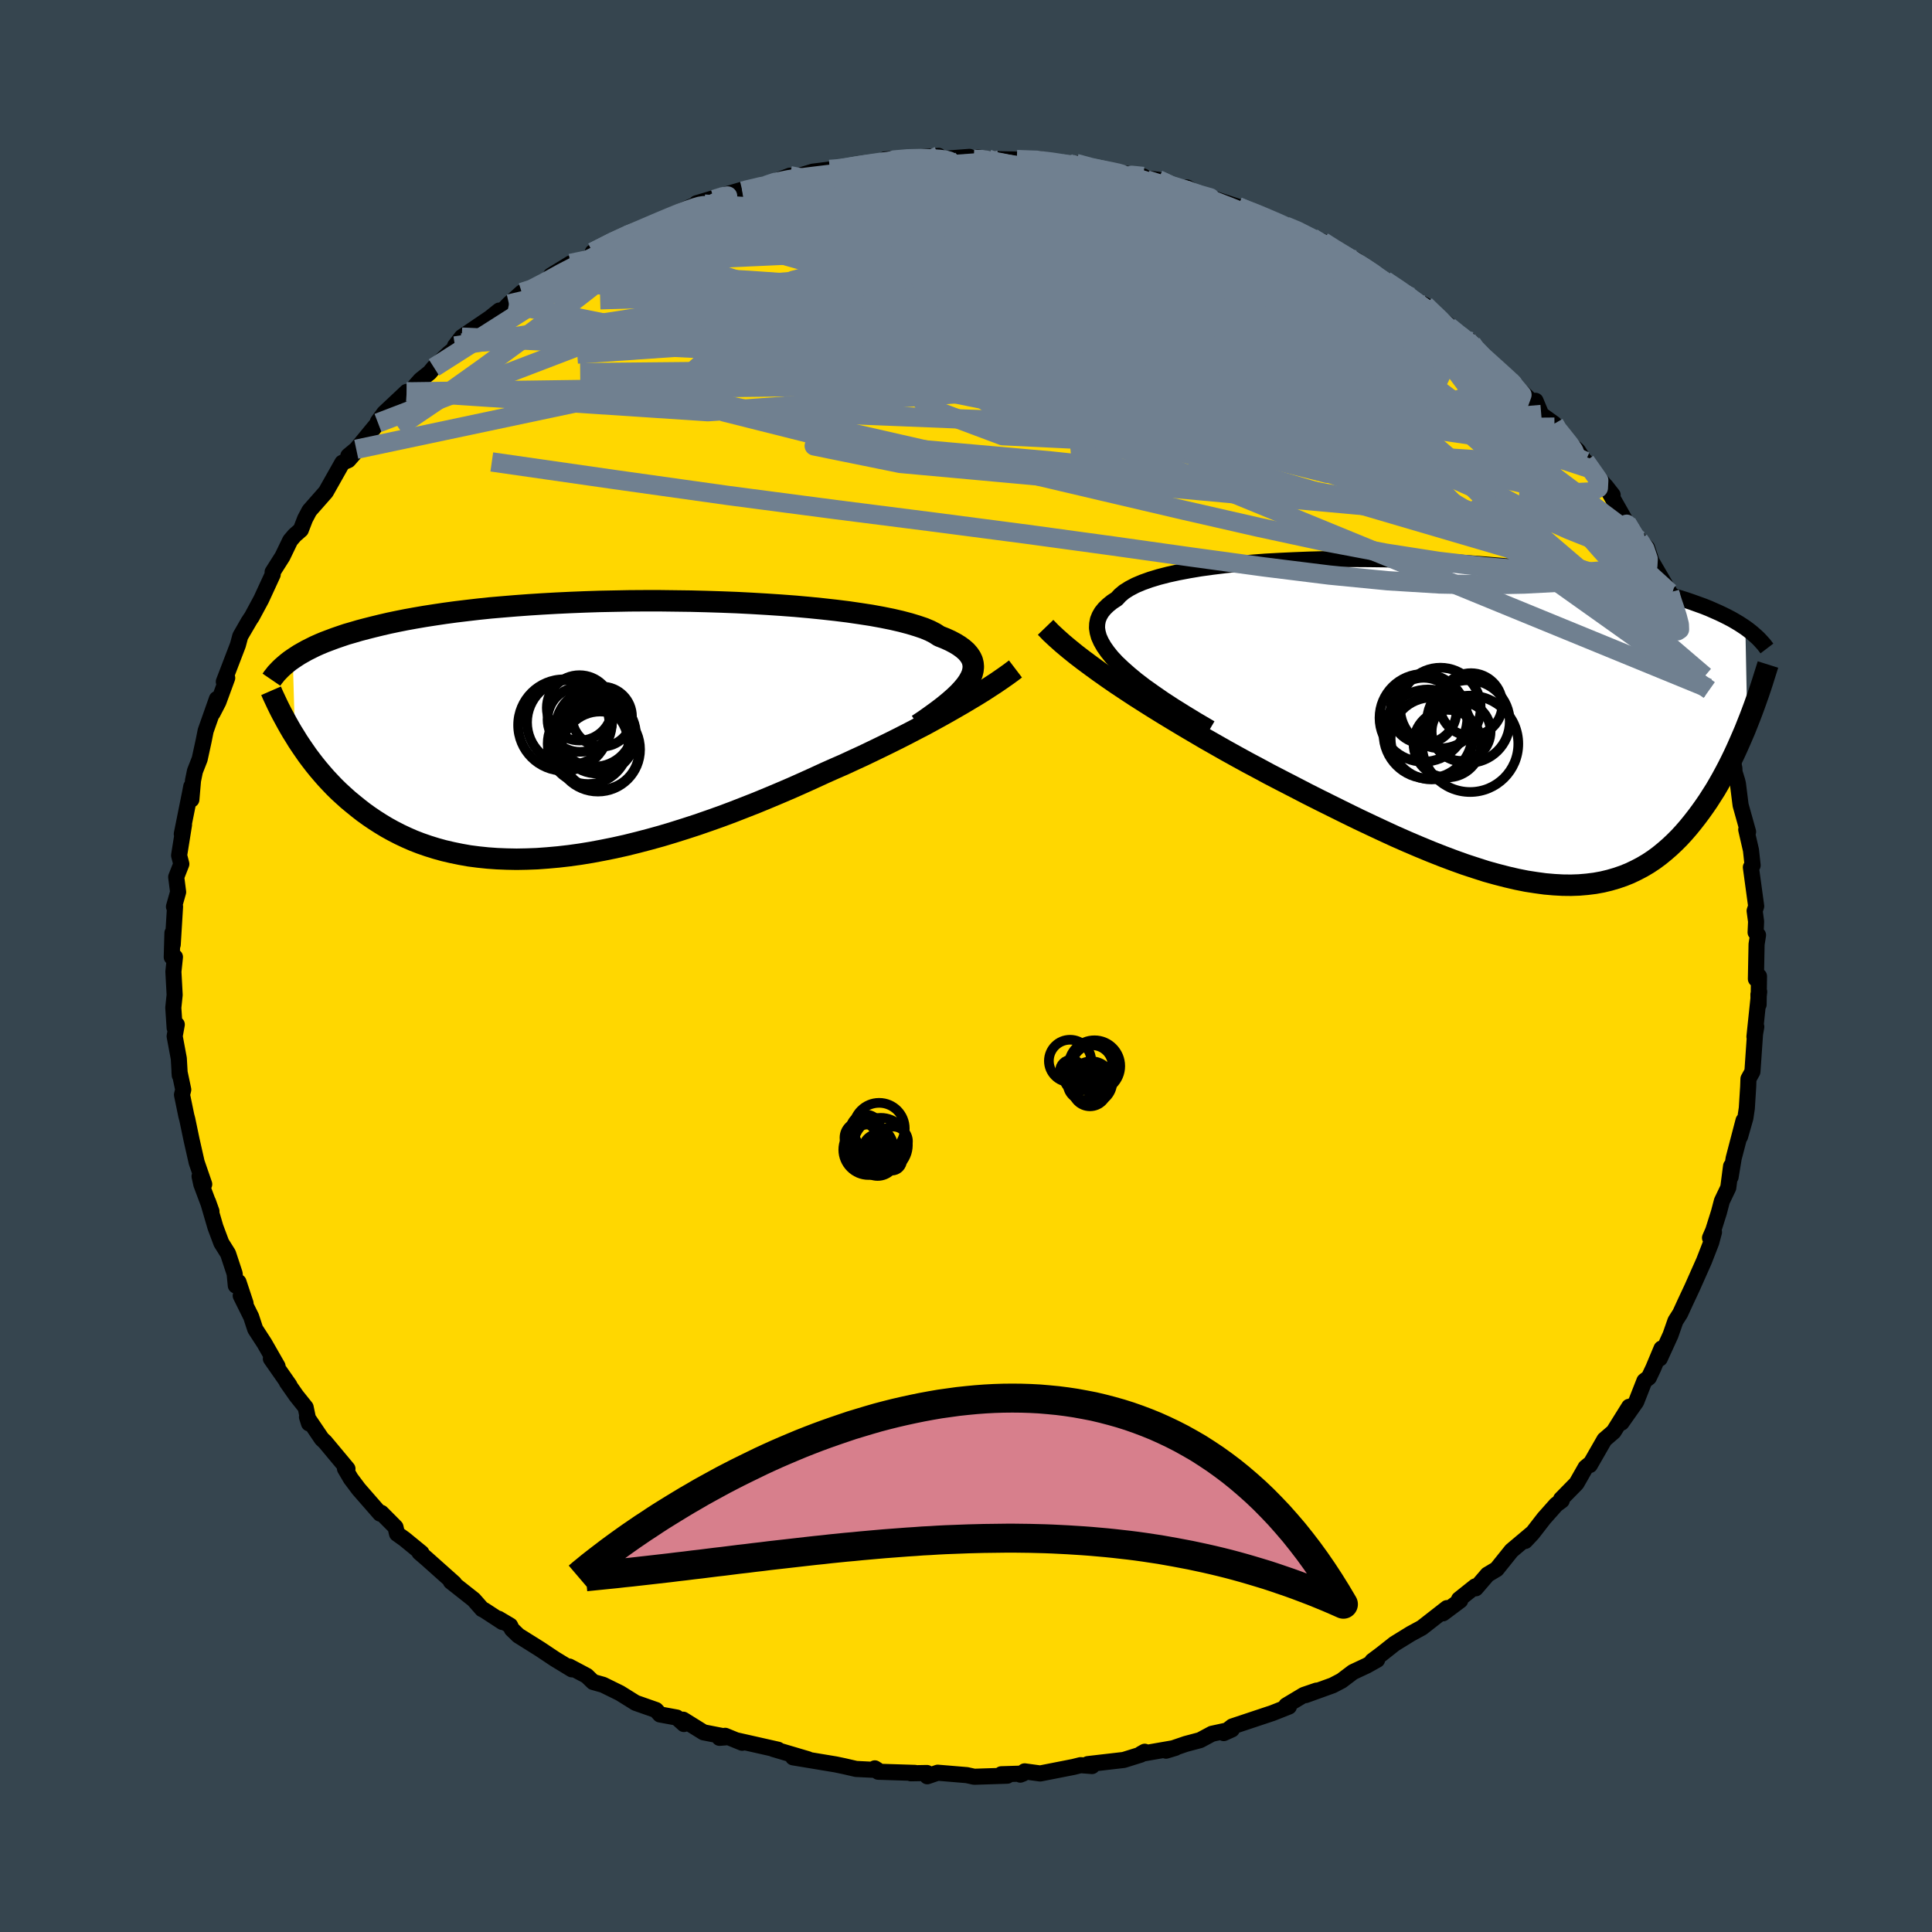 <svg viewBox="-100 -100 200 200" xmlns="http://www.w3.org/2000/svg" width="500" height="500" id="face-svg">
    <defs>
      <clipPath id="leftEyeClipPath">
        <polyline points="39.08,-5.02 39.3,-5.41 39.46,-5.78 39.55,-6.14 39.59,-6.5 39.56,-6.84 39.48,-7.17 39.33,-7.49 39.12,-7.8 38.86,-8.1 38.53,-8.39 38.15,-8.67 37.71,-8.94 37.22,-9.2 36.67,-9.45 36.06,-9.69 35.63,-9.97 35.11,-10.24 34.49,-10.5 33.78,-10.74 32.99,-10.98 32.12,-11.21 31.17,-11.43 30.13,-11.64 29.03,-11.84 27.86,-12.02 26.63,-12.2 25.34,-12.36 23.99,-12.51 22.6,-12.65 21.16,-12.78 19.69,-12.89 18.18,-12.99 16.65,-13.08 15.09,-13.16 13.52,-13.22 11.93,-13.27 10.34,-13.31 8.75,-13.33 7.15,-13.35 5.57,-13.35 3.99,-13.34 2.43,-13.31 0.89,-13.28 -0.63,-13.23 -2.12,-13.17 -3.59,-13.1 -5.02,-13.02 -6.42,-12.93 -7.78,-12.83 -9.11,-12.72 -10.39,-12.61 -11.64,-12.48 -12.84,-12.34 -14,-12.2 -15.11,-12.05 -16.18,-11.89 -17.21,-11.73 -18.2,-11.56 -19.14,-11.39 -20.04,-11.21 -20.9,-11.03 -21.72,-10.84 -22.5,-10.65 -23.25,-10.46 -23.97,-10.27 -24.65,-10.07 -25.31,-9.88 -25.93,-9.67 -26.51,-9.47 -27.07,-9.26 -27.6,-9.06 -28.1,-8.85 -28.57,-8.64 -29.01,-8.42 -29.43,-8.21 -29.82,-7.99 -30.19,-7.78 -30.53,-7.56 -30.86,-7.34 -30.63,0.71 -30.33,1.2 -30.01,1.68 -29.68,2.16 -29.34,2.65 -28.98,3.13 -28.61,3.61 -28.23,4.08 -27.83,4.55 -27.42,5.02 -26.99,5.48 -26.55,5.94 -26.09,6.39 -25.61,6.83 -25.12,7.27 -24.61,7.69 -24.08,8.12 -23.54,8.54 -22.97,8.95 -22.38,9.35 -21.77,9.74 -21.14,10.12 -20.49,10.48 -19.81,10.83 -19.11,11.16 -18.38,11.48 -17.63,11.77 -16.85,12.04 -16.05,12.29 -15.22,12.52 -14.36,12.72 -13.48,12.9 -12.58,13.06 -11.65,13.18 -10.69,13.28 -9.71,13.35 -8.71,13.39 -7.69,13.41 -6.64,13.39 -5.57,13.35 -4.48,13.27 -3.37,13.17 -2.24,13.04 -1.09,12.88 0.07,12.69 1.24,12.47 2.43,12.23 3.64,11.96 4.85,11.66 6.07,11.34 7.3,11 8.53,10.63 9.77,10.24 11,9.84 12.24,9.41 13.48,8.97 14.71,8.51 15.94,8.03 17.16,7.55 18.37,7.05 19.56,6.55 20.75,6.04 21.92,5.52 23.07,5 24.2,4.48 25.21,4.03 26.22,3.59 27.21,3.13 28.19,2.68 29.15,2.22 30.1,1.76 31.04,1.3 31.96,0.84 32.86,0.38 33.74,-0.08 34.61,-0.53 35.45,-0.99 36.27,-1.44 37.07,-1.89 37.84,-2.33" />
      </clipPath>
      <clipPath id="rightEyeClipPath">
        <polyline points="-37.23,-6.18 -37.76,-6.75 -38.2,-7.3 -38.57,-7.83 -38.86,-8.34 -39.08,-8.83 -39.21,-9.3 -39.28,-9.75 -39.26,-10.19 -39.18,-10.61 -39.02,-11.01 -38.8,-11.39 -38.5,-11.76 -38.14,-12.11 -37.72,-12.45 -37.23,-12.77 -36.89,-13.14 -36.46,-13.5 -35.92,-13.84 -35.29,-14.17 -34.58,-14.47 -33.77,-14.76 -32.88,-15.03 -31.91,-15.28 -30.86,-15.51 -29.75,-15.72 -28.56,-15.92 -27.32,-16.09 -26.02,-16.25 -24.67,-16.39 -23.28,-16.51 -21.84,-16.62 -20.37,-16.7 -18.88,-16.77 -17.36,-16.83 -15.82,-16.87 -14.27,-16.89 -12.71,-16.89 -11.14,-16.88 -9.58,-16.86 -8.02,-16.82 -6.48,-16.77 -4.95,-16.7 -3.43,-16.63 -1.94,-16.54 -0.47,-16.43 0.97,-16.32 2.38,-16.2 3.75,-16.07 5.09,-15.92 6.4,-15.77 7.66,-15.61 8.88,-15.45 10.07,-15.27 11.2,-15.09 12.3,-14.91 13.36,-14.71 14.37,-14.52 15.33,-14.32 16.26,-14.12 17.15,-13.91 17.99,-13.7 18.8,-13.49 19.57,-13.28 20.31,-13.06 21.02,-12.85 21.7,-12.64 22.34,-12.42 22.95,-12.2 23.53,-11.99 24.08,-11.77 24.6,-11.54 25.1,-11.32 25.56,-11.1 26,-10.88 26.42,-10.66 26.8,-10.44 27.17,-10.22 27.51,-10 27.84,-9.78 28.04,0.19 27.79,0.82 27.52,1.45 27.25,2.07 26.97,2.7 26.68,3.33 26.38,3.95 26.07,4.57 25.75,5.18 25.42,5.79 25.08,6.39 24.73,6.99 24.36,7.57 23.99,8.15 23.6,8.72 23.2,9.28 22.79,9.83 22.36,10.38 21.92,10.92 21.46,11.45 20.99,11.96 20.5,12.45 19.99,12.93 19.46,13.39 18.92,13.83 18.35,14.25 17.76,14.64 17.15,15 16.52,15.33 15.87,15.64 15.2,15.91 14.5,16.15 13.78,16.36 13.03,16.54 12.26,16.68 11.46,16.78 10.64,16.85 9.79,16.88 8.92,16.87 8.02,16.82 7.1,16.74 6.15,16.61 5.18,16.46 4.18,16.26 3.15,16.02 2.1,15.75 1.02,15.45 -0.07,15.1 -1.2,14.73 -2.34,14.32 -3.51,13.88 -4.7,13.41 -5.91,12.91 -7.13,12.39 -8.38,11.84 -9.64,11.26 -10.92,10.66 -12.21,10.05 -13.52,9.41 -14.83,8.76 -16.16,8.1 -17.49,7.43 -18.82,6.74 -20.16,6.05 -21.49,5.36 -22.6,4.76 -23.71,4.17 -24.82,3.56 -25.92,2.95 -27.01,2.33 -28.1,1.71 -29.17,1.08 -30.24,0.45 -31.29,-0.18 -32.33,-0.81 -33.35,-1.44 -34.35,-2.07 -35.34,-2.7 -36.3,-3.33 -37.23,-3.95" />
      </clipPath>
      <filter id="fuzzy">
        <feTurbulence id="turbulence" baseFrequency="0.05" numOctaves="3" type="noise" result="noise" />
        <feDisplacementMap in="SourceGraphic" in2="noise" scale="2" />
      </filter>
      <linearGradient id="rainbowGradient" x1="0%" y1="0%" x2="100%" y2="0%">
        <stop offset="0%" style="stop-color: [object Object]; stop-opacity: 1" />
        <stop offset="50%" style="stop-color: [object Object]; stop-opacity: 1" />
        <stop offset="100%" style="stop-color: [object Object]; stop-opacity: 1" />
      </linearGradient>
    </defs>
    <rect x="-100" y="-100" width="100%" height="100%" fill="rgb(54, 69, 79)" />
    <polyline id="faceContour" points="81.77,1.34 82.09,1.06 82.05,3.99 82.03,2.94 82.11,2.66 81.62,7.32 81.81,6.29 81.68,7.03 81.41,10.94 81,11.68 80.97,12.5 80.83,14.72 80.68,15.73 80.13,17.66 80.49,16 79.47,19.9 79.15,21.84 79.2,20.72 78.91,22.95 78.25,24.33 77.94,25.51 77.35,27.38 77.02,28.14 77.43,27.55 77.15,28.6 76.4,30.53 75.17,33.3 74.49,34.75 73.93,35.97 73.44,36.74 72.93,38.2 71.82,40.63 72,39.6 71.15,41.63 70.69,42.6 70.23,42.95 69.38,45.11 67.86,47.27 68.65,45.63 67.04,48.21 66.09,49.03 64.58,51.66 64.53,51.59 64.14,51.91 63.2,53.56 61.6,55.19 61.67,55.33 61.09,55.76 59.83,57.18 58.63,58.73 57.89,59.52 58.67,58.67 56.47,60.52 54.93,62.44 53.99,63 52.77,64.42 52.72,64.22 51.04,65.56 51.16,65.68 49.38,67.01 49.79,66.47 47.19,68.5 46.03,69.13 44.36,70.16 42.98,71.25 42.06,71.94 42.56,71.82 41.49,72.42 40.06,73.09 38.87,73.99 37.95,74.47 35.15,75.48 36.29,75.01 34.97,75.46 33.15,76.55 33.43,76.66 31.74,77.33 27.57,78.72 26.68,79.41 27.52,79.03 25.46,79.48 24.23,80.14 22.76,80.53 20.71,81.23 21.67,80.94 18.11,81.56 18.5,81.34 18.09,81.64 16.33,82.19 12.61,82.62 13.05,82.82 11.86,82.73 11.14,82.91 7.68,83.59 6.07,83.37 5.62,83.71 5.9,83.6 3.66,83.67 4.27,83.82 0.85,83.93 0.08,83.76 -2.93,83.51 -4.01,83.88 -4.04,83.54 -5.71,83.57 -5.28,83.53 -9.09,83.41 -9.44,83.06 -9.17,83.23 -11.38,83.12 -12.64,82.83 -13.5,82.65 -17.9,81.92 -17.81,81.86 -16.35,82.12 -19.96,81.05 -19.46,81.13 -23.76,80.16 -23.17,80.41 -24.93,79.69 -25.52,79.9 -24.62,79.83 -27.17,79.33 -29.28,78.02 -29.2,78.47 -29.94,77.8 -31.68,77.48 -32.09,77.02 -34.2,76.28 -35.82,75.27 -37.57,74.41 -38.6,74.12 -39.26,73.48 -41.07,72.52 -40.8,72.81 -42.56,71.74 -44.12,70.7 -46.34,69.31 -47.01,68.66 -47.19,68.28 -48.39,67.57 -47.99,67.91 -49.89,66.67 -50.09,66.58 -50.96,65.59 -53.33,63.72 -52.98,63.9 -55.85,61.34 -56.58,60.71 -56.37,60.76 -58.13,59.32 -58.9,58.77 -59.06,58.09 -60.53,56.61 -60.65,56.69 -62.86,54.16 -63.68,53.07 -64.29,52.03 -64.03,52.05 -66.35,49.27 -66.69,48.95 -68.22,46.69 -68.01,47.35 -68.36,45.69 -69.32,44.49 -70.32,43.06 -70.04,43.4 -71.96,40.65 -71.27,41.43 -72.62,39.07 -73.58,37.59 -74,36.31 -75.08,34.13 -74.58,34.92 -75.31,32.72 -75.59,33.08 -75.71,31.84 -76.39,29.78 -77.09,28.66 -77.7,27.03 -78.47,24.39 -78.11,25.4 -79.16,22.6 -79.34,21.77 -78.86,22.59 -79.64,20.33 -80.17,17.99 -80.61,15.88 -80.71,15.51 -81.16,13.33 -81.03,12.8 -81.42,10.96 -81.39,11.32 -81.49,9.58 -81.92,7.27 -81.7,6.06 -81.92,6.41 -82.06,4.32 -81.92,2.99 -82.05,0.59 -81.89,-0.93 -82.22,-0.92 -82.15,-3.42 -82.12,-2.21 -81.88,-6.15 -81.99,-6.14 -81.56,-7.66 -81.76,-9.21 -81.23,-10.56 -81.46,-11.45 -80.95,-14.63 -81.18,-13.67 -80.34,-17.85 -80.2,-18.58 -80.19,-17.23 -80.02,-19.2 -79.82,-20.17 -79.33,-21.42 -78.92,-23.3 -78.71,-24.35 -77.55,-27.64 -77.99,-26.18 -77.39,-27.34 -76.48,-29.82 -76.83,-29.43 -75.37,-33.24 -75.13,-34.14 -74.26,-35.66 -75.05,-34.28 -74.12,-35.87 -73.93,-36.15 -72.96,-37.95 -71.77,-40.53 -71.78,-40.78 -70.76,-42.39 -69.96,-44.05 -69.5,-44.59 -68.86,-45.15 -68.42,-46.29 -67.97,-47.14 -66.27,-49.07 -64.56,-52.1 -63.94,-52.37 -63.11,-53.32 -63.94,-52.81 -63.12,-53.49 -60.87,-56.22 -60.88,-56.35 -60.23,-57.24 -57.9,-59.43 -58.21,-58.71 -56.47,-60.67 -55.52,-61.43 -55.08,-61.96 -53.53,-63.43 -52.23,-64.49 -52.9,-64.18 -52.2,-65.1 -49.27,-67.09 -48.32,-67.85 -48.38,-67.43 -47.31,-68.53 -45.98,-69.72 -45.49,-69.61 -43.13,-70.91 -42.97,-71.48 -40.93,-72.73 -40.43,-72.76 -39.08,-73.33 -36.45,-74.99 -38.64,-73.89 -35.87,-75.36 -34.37,-75.98 -35.05,-75.65 -31.25,-77.18 -32.38,-76.75 -31.1,-77.45 -28.32,-78.67 -27.08,-78.87 -26.05,-79.19 -27.89,-78.96 -22.97,-80.42 -23.15,-80.22 -20.69,-80.81 -20.31,-81.02 -18.23,-81.81 -19.09,-81.24 -15.85,-82.23 -14.08,-82.45 -14.11,-82.46 -13.7,-82.37 -10.96,-82.9 -11.57,-82.83 -9.75,-83.06 -7.95,-83.24 -8.39,-83.5 -5.96,-83.63 -2.83,-83.86 -3.14,-83.43 -1.9,-83.59 0.36,-83.76 0.81,-83.51 1.18,-83.71 2.25,-83.54 5.26,-83.48 7.64,-83.54 9.63,-83.17 9.91,-83.04 11.84,-82.66 10.89,-82.99 11.38,-83.08 13.02,-82.55 14.08,-82.4 18.36,-81.73 15.63,-82.16 17.11,-81.71 19.9,-81.39 21.49,-80.47 22.51,-80.38 22.88,-80.59 23.67,-80.07 28.16,-78.6 29.13,-78.18 30.27,-77.82 29.25,-78.19 30.93,-77.46 33.09,-76.59 34.11,-76.28 35.83,-75.38 36.54,-74.71 37.58,-74.61 36.93,-74.98 37.61,-74.43 40.34,-73.1 42.05,-71.7 43.39,-70.96 46.05,-69.25 44.08,-70.41 46.42,-68.95 47.52,-68.41 48.32,-67.54 49.95,-66.37 49.87,-66.09 52.27,-64.64 51.1,-65.3 52.33,-64.49 54.35,-62.33 54.88,-62.03 55.88,-60.84 56.29,-60.59 58.83,-58.2 58.96,-58.51 59.55,-57.09 60.89,-56.13 60.92,-55.78 62.05,-54.49 63.34,-53.35 64.52,-51.52 64.12,-52.24 66.94,-48.76 66.22,-49.68 67.08,-48.17 68.8,-45.14 68.03,-46.39 68.39,-45.85 69.65,-44.1 70.5,-43.3 70.97,-41.88 72.84,-38.67 73.19,-37.32 73.03,-38.3 73.45,-36.92 73.83,-36.04 75.5,-32.66 75.64,-31.72 76.37,-30.25 76.47,-30 76.83,-28.77 77.08,-28.51 76.94,-28.57 77.3,-27.98 78.11,-25.49 78.91,-23.57 79.54,-20.47 79.56,-20.06 79.83,-19.19 79.91,-18.86 80.15,-16.94 80.19,-16.64 80.96,-13.89 80.77,-14.12 81.26,-11.99 81.43,-10.42 81.25,-10.22 81.8,-6.19 81.64,-5.71 81.79,-4.6 81.74,-3.48 81.99,-3.2 81.84,-2.25 81.77,1.34 82.09,1.06" fill="rgb(255, 215, 0)" stroke="black" stroke-width="1.667" stroke-linejoin="round" filter="url(#fuzzy)" />
    <g transform="translate(52.84 -25.24)">
      <polyline id="rightCountour" points="-37.23,-6.18 -37.76,-6.75 -38.2,-7.3 -38.57,-7.83 -38.86,-8.34 -39.08,-8.83 -39.21,-9.3 -39.28,-9.75 -39.26,-10.19 -39.18,-10.61 -39.02,-11.01 -38.8,-11.39 -38.5,-11.76 -38.14,-12.11 -37.72,-12.45 -37.23,-12.77 -36.89,-13.14 -36.46,-13.5 -35.92,-13.84 -35.29,-14.17 -34.58,-14.47 -33.77,-14.76 -32.88,-15.03 -31.91,-15.28 -30.86,-15.51 -29.75,-15.72 -28.56,-15.92 -27.32,-16.09 -26.02,-16.25 -24.67,-16.39 -23.28,-16.51 -21.84,-16.62 -20.37,-16.7 -18.88,-16.77 -17.36,-16.83 -15.82,-16.87 -14.27,-16.89 -12.71,-16.89 -11.14,-16.88 -9.58,-16.86 -8.02,-16.82 -6.48,-16.77 -4.95,-16.7 -3.43,-16.63 -1.94,-16.54 -0.47,-16.43 0.97,-16.32 2.38,-16.2 3.75,-16.07 5.09,-15.92 6.4,-15.77 7.66,-15.61 8.88,-15.45 10.07,-15.27 11.2,-15.09 12.3,-14.91 13.36,-14.71 14.37,-14.52 15.33,-14.32 16.26,-14.12 17.15,-13.91 17.99,-13.7 18.8,-13.49 19.57,-13.28 20.31,-13.06 21.02,-12.85 21.7,-12.64 22.34,-12.42 22.95,-12.2 23.53,-11.99 24.08,-11.77 24.6,-11.54 25.1,-11.32 25.56,-11.1 26,-10.88 26.42,-10.66 26.8,-10.44 27.17,-10.22 27.51,-10 27.84,-9.78 28.04,0.19 27.79,0.82 27.52,1.45 27.25,2.07 26.97,2.7 26.68,3.33 26.38,3.95 26.07,4.57 25.75,5.18 25.42,5.79 25.08,6.39 24.73,6.99 24.36,7.57 23.99,8.15 23.6,8.72 23.2,9.28 22.79,9.83 22.36,10.38 21.92,10.92 21.46,11.45 20.99,11.96 20.5,12.45 19.99,12.93 19.46,13.39 18.92,13.83 18.35,14.25 17.76,14.64 17.15,15 16.52,15.33 15.87,15.64 15.2,15.91 14.5,16.15 13.78,16.36 13.03,16.54 12.26,16.68 11.46,16.78 10.64,16.85 9.79,16.88 8.92,16.87 8.02,16.82 7.1,16.74 6.15,16.61 5.18,16.46 4.18,16.26 3.15,16.02 2.1,15.75 1.02,15.45 -0.07,15.1 -1.2,14.73 -2.34,14.32 -3.51,13.88 -4.7,13.41 -5.91,12.91 -7.13,12.39 -8.38,11.84 -9.64,11.26 -10.92,10.66 -12.21,10.05 -13.52,9.41 -14.83,8.76 -16.16,8.1 -17.49,7.43 -18.82,6.74 -20.16,6.05 -21.49,5.36 -22.6,4.76 -23.71,4.17 -24.82,3.56 -25.92,2.95 -27.01,2.33 -28.1,1.71 -29.17,1.08 -30.24,0.45 -31.29,-0.18 -32.33,-0.81 -33.35,-1.44 -34.35,-2.07 -35.34,-2.7 -36.3,-3.33 -37.23,-3.95" fill="white" stroke="white" stroke-width="0" stroke-linejoin="round" filter="url(#fuzzy)" />
    </g>
    <g transform="translate(-38.83 -24.46)">
      <polyline id="leftCountour" points="39.08,-5.02 39.3,-5.41 39.46,-5.78 39.55,-6.14 39.59,-6.5 39.56,-6.84 39.48,-7.17 39.33,-7.49 39.12,-7.8 38.86,-8.1 38.53,-8.39 38.15,-8.67 37.71,-8.94 37.22,-9.2 36.67,-9.45 36.06,-9.69 35.63,-9.97 35.11,-10.24 34.49,-10.5 33.78,-10.74 32.99,-10.98 32.12,-11.21 31.17,-11.43 30.13,-11.64 29.03,-11.84 27.86,-12.02 26.63,-12.2 25.34,-12.36 23.99,-12.51 22.6,-12.65 21.16,-12.78 19.69,-12.89 18.18,-12.99 16.65,-13.08 15.09,-13.16 13.52,-13.22 11.93,-13.27 10.34,-13.31 8.75,-13.33 7.15,-13.35 5.57,-13.35 3.99,-13.34 2.43,-13.31 0.89,-13.28 -0.63,-13.23 -2.12,-13.17 -3.59,-13.1 -5.02,-13.02 -6.42,-12.93 -7.78,-12.83 -9.11,-12.72 -10.39,-12.61 -11.64,-12.48 -12.84,-12.34 -14,-12.2 -15.11,-12.05 -16.18,-11.89 -17.21,-11.73 -18.2,-11.56 -19.14,-11.39 -20.04,-11.21 -20.9,-11.03 -21.72,-10.84 -22.5,-10.65 -23.25,-10.46 -23.97,-10.27 -24.65,-10.07 -25.31,-9.88 -25.93,-9.67 -26.51,-9.47 -27.07,-9.26 -27.6,-9.06 -28.1,-8.85 -28.57,-8.64 -29.01,-8.42 -29.43,-8.21 -29.82,-7.99 -30.19,-7.78 -30.53,-7.56 -30.86,-7.34 -30.63,0.71 -30.33,1.2 -30.01,1.68 -29.68,2.16 -29.34,2.65 -28.98,3.13 -28.61,3.61 -28.23,4.08 -27.83,4.55 -27.42,5.02 -26.99,5.48 -26.55,5.94 -26.09,6.39 -25.61,6.83 -25.12,7.27 -24.61,7.69 -24.08,8.12 -23.54,8.54 -22.97,8.95 -22.38,9.35 -21.77,9.74 -21.14,10.12 -20.49,10.48 -19.81,10.83 -19.11,11.16 -18.38,11.48 -17.63,11.77 -16.85,12.04 -16.05,12.29 -15.22,12.52 -14.36,12.72 -13.48,12.9 -12.58,13.06 -11.65,13.18 -10.69,13.28 -9.71,13.35 -8.71,13.39 -7.69,13.41 -6.64,13.39 -5.57,13.35 -4.48,13.27 -3.37,13.17 -2.24,13.04 -1.09,12.88 0.07,12.69 1.24,12.47 2.43,12.23 3.64,11.96 4.85,11.66 6.07,11.34 7.3,11 8.53,10.63 9.77,10.24 11,9.84 12.24,9.41 13.48,8.97 14.71,8.51 15.94,8.03 17.16,7.55 18.37,7.05 19.56,6.55 20.75,6.04 21.92,5.52 23.07,5 24.2,4.48 25.21,4.03 26.22,3.59 27.21,3.13 28.19,2.68 29.15,2.22 30.1,1.76 31.04,1.3 31.96,0.84 32.86,0.38 33.74,-0.08 34.61,-0.53 35.45,-0.99 36.27,-1.44 37.07,-1.89 37.84,-2.33" fill="white" stroke="white" stroke-width="0" stroke-linejoin="round" filter="url(#fuzzy)" />
    </g>
    <g transform="translate(52.84 -25.24)">
      <polyline id="rightUpper" points="-27.54,0.63 -28.87,-0.15 -30.12,-0.91 -31.29,-1.64 -32.38,-2.35 -33.39,-3.05 -34.32,-3.71 -35.17,-4.36 -35.93,-4.99 -36.62,-5.6 -37.23,-6.18 -37.76,-6.75 -38.2,-7.3 -38.57,-7.83 -38.86,-8.34 -39.08,-8.83 -39.21,-9.3 -39.28,-9.75 -39.26,-10.19 -39.18,-10.61 -39.02,-11.01 -38.8,-11.39 -38.5,-11.76 -38.14,-12.11 -37.72,-12.45 -37.23,-12.77 -36.89,-13.14 -36.46,-13.5 -35.92,-13.84 -35.29,-14.17 -34.58,-14.47 -33.77,-14.76 -32.88,-15.03 -31.91,-15.28 -30.86,-15.51 -29.75,-15.72 -28.56,-15.92 -27.32,-16.09 -26.02,-16.25 -24.67,-16.39 -23.28,-16.51 -21.84,-16.62 -20.37,-16.7 -18.88,-16.77 -17.36,-16.83 -15.82,-16.87 -14.27,-16.89 -12.71,-16.89 -11.14,-16.88 -9.58,-16.86 -8.02,-16.82 -6.48,-16.77 -4.95,-16.7 -3.43,-16.63 -1.94,-16.54 -0.47,-16.43 0.97,-16.32 2.38,-16.2 3.75,-16.07 5.09,-15.92 6.4,-15.77 7.66,-15.61 8.88,-15.45 10.07,-15.27 11.2,-15.09 12.3,-14.91 13.36,-14.71 14.37,-14.52 15.33,-14.32 16.26,-14.12 17.15,-13.91 17.99,-13.7 18.8,-13.49 19.57,-13.28 20.31,-13.06 21.02,-12.85 21.7,-12.64 22.34,-12.42 22.95,-12.2 23.53,-11.99 24.08,-11.77 24.6,-11.54 25.1,-11.32 25.56,-11.1 26,-10.88 26.42,-10.66 26.8,-10.44 27.17,-10.22 27.51,-10 27.84,-9.78 28.14,-9.56 28.42,-9.34 28.68,-9.12 28.93,-8.9 29.16,-8.69 29.37,-8.47 29.56,-8.26 29.75,-8.05 29.91,-7.84 30.07,-7.63" fill="none" stroke="black" stroke-width="1.667" stroke-linejoin="round" filter="url(#fuzzy)" />
      <polyline id="rightLower" points="-44.6,-9.82 -44.07,-9.27 -43.48,-8.72 -42.84,-8.15 -42.16,-7.58 -41.43,-6.99 -40.66,-6.4 -39.85,-5.8 -39.01,-5.19 -38.13,-4.57 -37.23,-3.95 -36.3,-3.33 -35.34,-2.7 -34.35,-2.07 -33.35,-1.44 -32.33,-0.81 -31.29,-0.18 -30.24,0.45 -29.17,1.08 -28.1,1.71 -27.01,2.33 -25.92,2.95 -24.82,3.56 -23.71,4.17 -22.6,4.76 -21.49,5.36 -20.16,6.05 -18.82,6.74 -17.49,7.43 -16.16,8.1 -14.83,8.76 -13.52,9.41 -12.21,10.05 -10.92,10.66 -9.64,11.26 -8.38,11.84 -7.13,12.39 -5.91,12.91 -4.7,13.41 -3.51,13.88 -2.34,14.32 -1.2,14.73 -0.07,15.1 1.02,15.45 2.1,15.75 3.15,16.02 4.18,16.26 5.18,16.46 6.15,16.61 7.1,16.74 8.02,16.82 8.92,16.87 9.79,16.88 10.64,16.85 11.46,16.78 12.26,16.68 13.03,16.54 13.78,16.36 14.5,16.15 15.2,15.91 15.87,15.64 16.52,15.33 17.15,15 17.76,14.64 18.35,14.25 18.92,13.83 19.46,13.39 19.99,12.93 20.5,12.45 20.99,11.96 21.46,11.45 21.92,10.92 22.36,10.38 22.79,9.83 23.2,9.28 23.6,8.72 23.99,8.15 24.36,7.57 24.73,6.99 25.08,6.39 25.42,5.79 25.75,5.18 26.07,4.57 26.38,3.95 26.68,3.33 26.97,2.7 27.25,2.07 27.52,1.45 27.79,0.82 28.04,0.19 28.29,-0.44 28.53,-1.07 28.76,-1.69 28.98,-2.31 29.2,-2.93 29.41,-3.55 29.61,-4.16 29.8,-4.77 29.99,-5.37 30.18,-5.97" fill="none" stroke="black" stroke-width="2.222" stroke-linejoin="round" filter="url(#fuzzy)" />
      <circle r="4.242" cx="-4.639" cy="1.686" stroke="black" fill="none" stroke-width="1.0" filter="url(#fuzzy)" clip-path="url(#rightEyeClipPath)" /><circle r="4.282" cx="-0.834" cy="-0.064" stroke="black" fill="none" stroke-width="1.0" filter="url(#fuzzy)" clip-path="url(#rightEyeClipPath)" /><circle r="4.172" cx="-3.729" cy="-1.469" stroke="black" fill="none" stroke-width="1.0" filter="url(#fuzzy)" clip-path="url(#rightEyeClipPath)" /><circle r="3.414" cx="-5.469" cy="-1.184" stroke="black" fill="none" stroke-width="1.0" filter="url(#fuzzy)" clip-path="url(#rightEyeClipPath)" /><circle r="4.606" cx="-5.014" cy="1.221" stroke="black" fill="none" stroke-width="1.0" filter="url(#fuzzy)" clip-path="url(#rightEyeClipPath)" /><circle r="4.544" cx="-5.489" cy="-0.449" stroke="black" fill="none" stroke-width="1.0" filter="url(#fuzzy)" clip-path="url(#rightEyeClipPath)" /><circle r="4.988" cx="-0.654" cy="2.241" stroke="black" fill="none" stroke-width="1.0" filter="url(#fuzzy)" clip-path="url(#rightEyeClipPath)" /><circle r="3.498" cx="-3.014" cy="2.221" stroke="black" fill="none" stroke-width="1.0" filter="url(#fuzzy)" clip-path="url(#rightEyeClipPath)" /><circle r="3.246" cx="-0.564" cy="-1.829" stroke="black" fill="none" stroke-width="1.0" filter="url(#fuzzy)" clip-path="url(#rightEyeClipPath)" /><circle r="3.05" cx="-1.584" cy="0.961" stroke="black" fill="none" stroke-width="1.0" filter="url(#fuzzy)" clip-path="url(#rightEyeClipPath)" />
      </g>
    <g transform="translate(-38.83 -24.46)">
      <polyline id="leftUpper" points="33.84,-0.51 34.6,-1.02 35.3,-1.52 35.96,-2 36.57,-2.47 37.13,-2.93 37.63,-3.37 38.08,-3.8 38.47,-4.22 38.81,-4.63 39.08,-5.02 39.3,-5.41 39.46,-5.78 39.55,-6.14 39.59,-6.5 39.56,-6.84 39.48,-7.17 39.33,-7.49 39.12,-7.8 38.86,-8.1 38.53,-8.39 38.15,-8.67 37.71,-8.94 37.22,-9.2 36.67,-9.45 36.06,-9.69 35.63,-9.97 35.11,-10.24 34.49,-10.5 33.78,-10.74 32.99,-10.98 32.12,-11.21 31.17,-11.43 30.13,-11.64 29.03,-11.84 27.86,-12.02 26.63,-12.2 25.34,-12.36 23.99,-12.51 22.6,-12.65 21.16,-12.78 19.69,-12.89 18.18,-12.99 16.65,-13.08 15.09,-13.16 13.52,-13.22 11.93,-13.27 10.34,-13.31 8.75,-13.33 7.15,-13.35 5.57,-13.35 3.99,-13.34 2.43,-13.31 0.89,-13.28 -0.63,-13.23 -2.12,-13.17 -3.59,-13.1 -5.02,-13.02 -6.42,-12.93 -7.78,-12.83 -9.11,-12.72 -10.39,-12.61 -11.64,-12.48 -12.84,-12.34 -14,-12.2 -15.11,-12.05 -16.18,-11.89 -17.21,-11.73 -18.2,-11.56 -19.14,-11.39 -20.04,-11.21 -20.9,-11.03 -21.72,-10.84 -22.5,-10.65 -23.25,-10.46 -23.97,-10.27 -24.65,-10.07 -25.31,-9.88 -25.93,-9.67 -26.51,-9.47 -27.07,-9.26 -27.6,-9.06 -28.1,-8.85 -28.57,-8.64 -29.01,-8.42 -29.43,-8.21 -29.82,-7.99 -30.19,-7.78 -30.53,-7.56 -30.86,-7.34 -31.16,-7.13 -31.44,-6.91 -31.7,-6.69 -31.95,-6.47 -32.17,-6.26 -32.38,-6.04 -32.58,-5.83 -32.75,-5.61 -32.92,-5.4 -33.07,-5.18" fill="none" stroke="black" stroke-width="2.222" stroke-linejoin="round" filter="url(#fuzzy)" />
      <polyline id="leftLower" points="43.95,-6.29 43.49,-5.94 42.99,-5.58 42.46,-5.21 41.89,-4.82 41.29,-4.43 40.66,-4.02 40,-3.61 39.3,-3.19 38.58,-2.76 37.84,-2.33 37.07,-1.89 36.27,-1.44 35.45,-0.99 34.61,-0.53 33.74,-0.08 32.86,0.38 31.96,0.84 31.04,1.3 30.1,1.76 29.15,2.22 28.19,2.68 27.21,3.13 26.22,3.59 25.21,4.03 24.2,4.48 23.07,5 21.92,5.52 20.75,6.04 19.56,6.55 18.37,7.05 17.16,7.55 15.94,8.03 14.71,8.51 13.48,8.97 12.24,9.41 11,9.84 9.77,10.24 8.53,10.63 7.3,11 6.07,11.34 4.85,11.66 3.64,11.96 2.43,12.23 1.24,12.47 0.07,12.69 -1.09,12.88 -2.24,13.04 -3.37,13.17 -4.48,13.27 -5.57,13.35 -6.64,13.39 -7.69,13.41 -8.71,13.39 -9.71,13.35 -10.69,13.28 -11.65,13.18 -12.58,13.06 -13.48,12.9 -14.36,12.72 -15.22,12.52 -16.05,12.29 -16.85,12.04 -17.63,11.77 -18.38,11.48 -19.11,11.16 -19.81,10.83 -20.49,10.48 -21.14,10.12 -21.77,9.74 -22.38,9.35 -22.97,8.95 -23.54,8.54 -24.08,8.12 -24.61,7.69 -25.12,7.27 -25.61,6.83 -26.09,6.39 -26.55,5.94 -26.99,5.48 -27.42,5.02 -27.83,4.55 -28.23,4.08 -28.61,3.61 -28.98,3.13 -29.34,2.65 -29.68,2.16 -30.01,1.68 -30.33,1.2 -30.63,0.71 -30.93,0.23 -31.21,-0.25 -31.48,-0.73 -31.74,-1.21 -32,-1.69 -32.24,-2.16 -32.47,-2.63 -32.69,-3.1 -32.91,-3.57 -33.11,-4.03" fill="none" stroke="black" stroke-width="2.222" stroke-linejoin="round" filter="url(#fuzzy)" />
      <circle r="4.006" cx="0.382" cy="-0.188" stroke="black" fill="none" stroke-width="1.0" filter="url(#fuzzy)" clip-path="url(#leftEyeClipPath)" /><circle r="3.356" cx="-1.133" cy="-1.063" stroke="black" fill="none" stroke-width="1.0" filter="url(#fuzzy)" clip-path="url(#leftEyeClipPath)" /><circle r="3.382" cx="-1.183" cy="-2.263" stroke="black" fill="none" stroke-width="1.0" filter="url(#fuzzy)" clip-path="url(#leftEyeClipPath)" /><circle r="4.392" cx="-2.218" cy="-0.763" stroke="black" fill="none" stroke-width="1.0" filter="url(#fuzzy)" clip-path="url(#leftEyeClipPath)" /><circle r="4.01" cx="0.657" cy="0.527" stroke="black" fill="none" stroke-width="1.0" filter="url(#fuzzy)" clip-path="url(#leftEyeClipPath)" /><circle r="4.732" cx="-2.803" cy="-0.483" stroke="black" fill="none" stroke-width="1.0" filter="url(#fuzzy)" clip-path="url(#leftEyeClipPath)" /><circle r="4.362" cx="0.727" cy="2.042" stroke="black" fill="none" stroke-width="1.0" filter="url(#fuzzy)" clip-path="url(#leftEyeClipPath)" /><circle r="3.106" cx="1.147" cy="-1.358" stroke="black" fill="none" stroke-width="1.0" filter="url(#fuzzy)" clip-path="url(#leftEyeClipPath)" /><circle r="4.046" cx="0.962" cy="2.162" stroke="black" fill="none" stroke-width="1.0" filter="url(#fuzzy)" clip-path="url(#leftEyeClipPath)" /><circle r="4.176" cx="-0.298" cy="1.447" stroke="black" fill="none" stroke-width="1.0" filter="url(#fuzzy)" clip-path="url(#leftEyeClipPath)" />
    </g>
    <g id="hairs">
      <polyline points="-35.05,-75.65 -32.63,-76.52 -30.85,-76.92 -28.71,-77.23 -26.18,-77.47 -23.36,-77.61 -20.32,-77.65 -17.01,-77.61 -13.42,-77.52 -9.59,-77.36 -5.57,-77.15 -1.43,-76.89 2.79,-76.58 7.06,-76.23 11.37,-75.86 15.69,-75.45 19.99,-75 24.2,-74.56 28.23,-74.19 31.92,-74.01 35.14,-74.09" fill="none" stroke="rgb(112, 128, 144)" stroke-width="2" stroke-linejoin="round" filter="url(#fuzzy)" /><polyline points="35.83,-75.38 36.54,-74.92 37.21,-74.61 38.05,-74.16 39.21,-73.47 40.63,-72.58 42.12,-71.64 43.53,-70.73 44.78,-69.92 45.85,-69.22 46.76,-68.61 47.52,-68.08 48.13,-67.65 48.56,-67.33 48.79,-67.13 48.8,-67.08 48.57,-67.18 48.08,-67.45 47.28,-67.93 46.11,-68.65 44.57,-69.63 42.73,-70.83 40.77,-72.13 38.84,-73.4" fill="none" stroke="rgb(112, 128, 144)" stroke-width="2" stroke-linejoin="round" filter="url(#fuzzy)" /><polyline points="-14.11,-82.46 -13.21,-82.53 -12.14,-82.69 -11.2,-82.84 -10.37,-82.96 -9.63,-83.04 -9.01,-83.06 -8.58,-83.01 -8.42,-82.86 -8.6,-82.63 -9.2,-82.3 -10.24,-81.89 -11.76,-81.37 -13.75,-80.75 -16.19,-80.02 -19.07,-79.18 -22.51,-78.23 -26.67,-77.14 -31.87,-75.8" fill="none" stroke="rgb(112, 128, 144)" stroke-width="2" stroke-linejoin="round" filter="url(#fuzzy)" /><polyline points="-7.95,-83.24 -7.43,-83.44 -6.03,-83.56 -4.66,-83.59 -3.56,-83.56 -2.74,-83.51 -2.14,-83.43 -1.74,-83.32 -1.5,-83.17 -1.42,-82.96 -1.55,-82.69 -1.97,-82.36 -2.81,-81.97 -4.15,-81.52 -6.03,-81 -8.44,-80.41 -11.31,-79.75 -14.59,-79.01 -18.27,-78.19 -22.44,-77.29 -27.18,-76.31 -32.27,-75.35" fill="none" stroke="rgb(112, 128, 144)" stroke-width="2" stroke-linejoin="round" filter="url(#fuzzy)" /><polyline points="9.91,-83.04 11,-82.86 11.67,-82.78 12.65,-82.61 13.98,-82.33 15.49,-82 17.01,-81.65 18.47,-81.3 19.87,-80.96 21.2,-80.62 22.44,-80.3 23.52,-80.01 24.38,-79.78 24.98,-79.61 25.26,-79.53 25.18,-79.54 24.66,-79.67 23.67,-79.93 22.2,-80.33 20.39,-80.84 18.69,-81.38" fill="none" stroke="rgb(112, 128, 144)" stroke-width="2" stroke-linejoin="round" filter="url(#fuzzy)" /><polyline points="0.81,-83.51 1.71,-83.48 3.66,-83.15 6.25,-82.59 9.06,-81.84 11.87,-80.91 14.61,-79.84 17.32,-78.66 20.09,-77.39 22.99,-76.03 26.07,-74.6 29.3,-73.1 32.61,-71.56 35.93,-70.01 39.24,-68.45 42.53,-66.9 45.8,-65.35 48.96,-63.83 51.93,-62.4 54.55,-61.14" fill="none" stroke="rgb(112, 128, 144)" stroke-width="2" stroke-linejoin="round" filter="url(#fuzzy)" /><polyline points="11.38,-83.08 12.85,-82.68 14.18,-82.38 15.08,-82.14 15.6,-81.93 15.87,-81.7 15.95,-81.44 15.77,-81.18 15.24,-80.91 14.31,-80.65 12.95,-80.37 11.1,-80.08 8.67,-79.82 5.56,-79.6 1.72,-79.42 -2.86,-79.26 -8.14,-79.07 -14.04,-78.89 -20.32,-78.79" fill="none" stroke="rgb(112, 128, 144)" stroke-width="2" stroke-linejoin="round" filter="url(#fuzzy)" /><polyline points="44.08,-70.41 45.77,-69.34 46.73,-68.61 47.21,-68.05 47.27,-67.67 46.9,-67.48 46.07,-67.48 44.77,-67.64 42.99,-67.93 40.75,-68.37 38.02,-68.97 34.75,-69.79 30.9,-70.85 26.37,-72.19 21.09,-73.83 14.93,-75.77 7.83,-78.01 -0.09,-80.52" fill="none" stroke="rgb(112, 128, 144)" stroke-width="2" stroke-linejoin="round" filter="url(#fuzzy)" /><polyline points="19.9,-81.39 21.15,-80.81 22.06,-80.53 22.97,-80.25 23.94,-79.91 24.75,-79.56 25.15,-79.29 24.99,-79.15 24.28,-79.11 23.1,-79.16 21.51,-79.28 19.48,-79.47 16.91,-79.78 13.66,-80.24 9.66,-80.88 4.79,-81.69 -1.17,-82.59" fill="none" stroke="rgb(112, 128, 144)" stroke-width="2" stroke-linejoin="round" filter="url(#fuzzy)" /><polyline points="33.09,-76.59 34.25,-76.11 35.42,-75.52 36.42,-75.01 37.29,-74.57 38.17,-74.1 39.14,-73.55 40.16,-72.95 41.09,-72.38 41.8,-71.92 42.23,-71.63 42.33,-71.52 42.14,-71.58 41.62,-71.8 40.73,-72.22 39.36,-72.89 37.46,-73.84 35.04,-75.08 32.36,-76.52" fill="none" stroke="rgb(112, 128, 144)" stroke-width="2" stroke-linejoin="round" filter="url(#fuzzy)" /><polyline points="46.05,-69.25 45.2,-69.63 45.03,-69.36 44.55,-68.98 43.39,-68.68 41.44,-68.54 38.63,-68.6 34.9,-68.85 30.23,-69.28 24.62,-69.85 18.07,-70.56 10.55,-71.45 1.93,-72.55 -8.03,-73.84 -19.5,-75.21" fill="none" stroke="rgb(112, 128, 144)" stroke-width="2" stroke-linejoin="round" filter="url(#fuzzy)" /><polyline points="72.84,-38.67 73.03,-38 73.16,-37.6 73.38,-36.96 73.64,-36.14 73.84,-35.36 73.86,-34.84 73.65,-34.7 73.19,-34.99 72.48,-35.66 71.54,-36.66 70.41,-37.93 69.07,-39.4 67.54,-41.08 65.75,-43.04 63.65,-45.42 61.18,-48.32 58.33,-51.81 55.12,-55.84 51.68,-60.3 48.03,-65.17" fill="none" stroke="rgb(112, 128, 144)" stroke-width="2" stroke-linejoin="round" filter="url(#fuzzy)" /><polyline points="52.27,-64.64 51.95,-64.72 52.53,-64.12 53.28,-63.34 53.92,-62.63 54.37,-62.07 54.61,-61.65 54.6,-61.38 54.3,-61.3 53.68,-61.41 52.71,-61.73 51.35,-62.25 49.62,-63 47.5,-63.98 44.96,-65.2 41.96,-66.71 38.48,-68.51 34.53,-70.63 30.13,-73.06 25.25,-75.82 19.55,-78.98" fill="none" stroke="rgb(112, 128, 144)" stroke-width="2" stroke-linejoin="round" filter="url(#fuzzy)" /><polyline points="64.12,-52.24 65.5,-50.28 65.46,-49.49 64.65,-49.07 63.16,-49 60.97,-49.29 58.1,-49.87 54.54,-50.67 50.27,-51.66 45.2,-52.9 39.23,-54.48 32.28,-56.49 24.31,-58.98 15.4,-61.93 5.61,-65.29 -5.11,-69.02 -17.13,-73.13" fill="none" stroke="rgb(112, 128, 144)" stroke-width="2" stroke-linejoin="round" filter="url(#fuzzy)" /><polyline points="22.51,-80.38 22.98,-80.26 23.68,-79.67 24,-78.91 23.44,-78.16 21.89,-77.43 19.44,-76.66 16.22,-75.79 12.25,-74.79 7.46,-73.66 1.72,-72.42 -5.09,-71.07 -13,-69.62 -21.92,-68.07 -31.77,-66.4 -42.65,-64.44" fill="none" stroke="rgb(112, 128, 144)" stroke-width="2" stroke-linejoin="round" filter="url(#fuzzy)" /><polyline points="51.1,-65.3 52.2,-64.31 52.78,-63.39 52.72,-62.77 52.05,-62.4 50.82,-62.24 48.96,-62.3 46.44,-62.59 43.19,-63.14 39.18,-63.93 34.4,-64.97 28.82,-66.25 22.41,-67.77 15.13,-69.58 6.95,-71.69 -2.21,-74.13 -12.34,-76.98" fill="none" stroke="rgb(112, 128, 144)" stroke-width="2" stroke-linejoin="round" filter="url(#fuzzy)" /><polyline points="48.32,-67.54 49.04,-66.69 48.62,-66.07 47.21,-65.58 44.84,-65.11 41.54,-64.6 37.28,-64.05 31.97,-63.51 25.52,-63.01 17.86,-62.57 8.95,-62.18 -1.23,-61.89 -12.72,-61.69 -25.59,-61.56 -39.94,-61.42" fill="none" stroke="rgb(112, 128, 144)" stroke-width="2" stroke-linejoin="round" filter="url(#fuzzy)" /><polyline points="47.52,-68.41 48.36,-67.59 49.06,-66.93 49.48,-66.48 49.58,-66.24 49.36,-66.17 48.79,-66.23 47.86,-66.45 46.51,-66.87 44.67,-67.56 42.26,-68.56 39.22,-69.91 35.53,-71.64 31.21,-73.74 26.19,-76.23 20.12,-79.17" fill="none" stroke="rgb(112, 128, 144)" stroke-width="2" stroke-linejoin="round" filter="url(#fuzzy)" /><polyline points="-9.75,-83.06 -8.34,-83.15 -6.61,-83.04 -4.3,-82.69 -1.65,-82.12 1.2,-81.36 4.2,-80.46 7.37,-79.45 10.72,-78.33 14.28,-77.12 18.06,-75.84 22.02,-74.48 26.08,-73.07 30.12,-71.61 34.06,-70.12 37.83,-68.63 41.45,-67.17 44.93,-65.76 48.29,-64.43 51.6,-63.17" fill="none" stroke="rgb(112, 128, 144)" stroke-width="2" stroke-linejoin="round" filter="url(#fuzzy)" /><polyline points="68.8,-45.14 68.4,-45.73 68.42,-45.54 68.49,-45.01 68.41,-44.42 68.03,-43.93 67.26,-43.72 66.07,-43.86 64.44,-44.36 62.41,-45.17 60,-46.25 57.2,-47.62 53.95,-49.33 50.18,-51.47 45.78,-54.08 40.71,-57.17 34.95,-60.69 28.61,-64.58 21.8,-68.8 14.64,-73.33 6.96,-78.23" fill="none" stroke="rgb(112, 128, 144)" stroke-width="2" stroke-linejoin="round" filter="url(#fuzzy)" /><polyline points="29.13,-78.18 29.83,-77.9 30.71,-77.44 32.11,-76.69 33.86,-75.74 35.73,-74.69 37.56,-73.62 39.3,-72.57 40.96,-71.54 42.59,-70.5 44.25,-69.42 45.92,-68.33 47.52,-67.28 48.94,-66.36 50.06,-65.64 50.84,-65.17 51.27,-64.98 51.42,-65.01 51.52,-65.07" fill="none" stroke="rgb(112, 128, 144)" stroke-width="2" stroke-linejoin="round" filter="url(#fuzzy)" /><polyline points="11.84,-82.66 11.69,-82.72 12.79,-82.31 14.74,-81.54 17.18,-80.53 19.85,-79.35 22.67,-78.03 25.66,-76.58 28.82,-75.02 32.1,-73.39 35.44,-71.72 38.79,-70.01 42.15,-68.28 45.47,-66.55 48.62,-64.89 51.39,-63.4 53.65,-62.16" fill="none" stroke="rgb(112, 128, 144)" stroke-width="2" stroke-linejoin="round" filter="url(#fuzzy)" /><polyline points="43.39,-70.96 44.78,-70.03 45.57,-69.47 46.55,-68.75 47.69,-67.89 48.88,-66.97 50.02,-66.04 51.09,-65.16 52.08,-64.33 53,-63.54 53.87,-62.78 54.67,-62.06 55.38,-61.42 55.96,-60.89 56.37,-60.51 56.59,-60.3 56.57,-60.3 56.33,-60.5 55.85,-60.9 55.16,-61.49 54.25,-62.26 53.09,-63.26 51.61,-64.57 49.72,-66.3" fill="none" stroke="rgb(112, 128, 144)" stroke-width="2" stroke-linejoin="round" filter="url(#fuzzy)" /><polyline points="-35.05,-75.65 -32.64,-76.52 -30.9,-76.92 -28.83,-77.23 -26.37,-77.47 -23.67,-77.6 -20.74,-77.63 -17.57,-77.59 -14.15,-77.49 -10.49,-77.35 -6.65,-77.14 -2.69,-76.88 1.36,-76.56 5.48,-76.19 9.64,-75.8 13.8,-75.38 17.93,-74.94 22.02,-74.47 26.08,-73.97 30.08,-73.48 33.89,-73.09 37.33,-72.93" fill="none" stroke="rgb(112, 128, 144)" stroke-width="2" stroke-linejoin="round" filter="url(#fuzzy)" /><polyline points="28.16,-78.6 29.01,-78.26 29.66,-78.01 30.38,-77.72 31.28,-77.34 32.26,-76.92 33.16,-76.51 33.83,-76.18 34.23,-75.94 34.36,-75.8 34.26,-75.71 33.99,-75.66 33.54,-75.63 32.85,-75.67 31.84,-75.81 30.42,-76.12 28.55,-76.63 26.23,-77.31 23.55,-78.15 20.61,-79.12 17.39,-80.23 13.71,-81.56" fill="none" stroke="rgb(112, 128, 144)" stroke-width="2" stroke-linejoin="round" filter="url(#fuzzy)" /><polyline points="5.26,-83.48 7.31,-83.41 8.87,-83.22 10.05,-83.04 10.96,-82.9 11.78,-82.79 12.6,-82.66 13.47,-82.52 14.32,-82.37 15.07,-82.22 15.67,-82.09 16.09,-81.97 16.32,-81.87 16.31,-81.81 15.96,-81.79 15.16,-81.83 13.84,-81.93 11.94,-82.09 9.5,-82.32 6.61,-82.66 3.51,-83.13" fill="none" stroke="rgb(112, 128, 144)" stroke-width="2" stroke-linejoin="round" filter="url(#fuzzy)" /><polyline points="-45.98,-69.72 -44.95,-70.06 -43.47,-70.83 -41.86,-71.72 -40.16,-72.6 -38.4,-73.46 -36.64,-74.28 -34.9,-75.07 -33.21,-75.84 -31.58,-76.56 -30.02,-77.24 -28.58,-77.87 -27.29,-78.43 -26.2,-78.91 -25.34,-79.3 -24.79,-79.58 -24.68,-79.71 -25.15,-79.64 -26.09,-79.35" fill="none" stroke="rgb(112, 128, 144)" stroke-width="2" stroke-linejoin="round" filter="url(#fuzzy)" /><polyline points="-23.15,-80.22 -21.26,-80.67 -19.66,-80.97 -17.97,-81.17 -16.05,-81.3 -13.94,-81.37 -11.72,-81.39 -9.45,-81.37 -7.14,-81.31 -4.79,-81.25 -2.38,-81.17 0.1,-81.08 2.66,-80.97 5.26,-80.84 7.87,-80.68 10.4,-80.52 12.79,-80.36 15,-80.21 17.04,-80.07 18.91,-79.93 20.6,-79.8 22.01,-79.74 22.89,-79.83 23,-80.16" fill="none" stroke="rgb(112, 128, 144)" stroke-width="2" stroke-linejoin="round" filter="url(#fuzzy)" /><polyline points="28.16,-78.6 29.08,-78.2 29.95,-77.79 31.02,-77.24 32.42,-76.52 34.06,-75.66 35.78,-74.74 37.45,-73.82 39,-72.94 40.44,-72.1 41.82,-71.29 43.16,-70.48 44.48,-69.68 45.73,-68.93 46.83,-68.27 47.7,-67.76 48.28,-67.42 48.58,-67.28 48.57,-67.35 48.23,-67.67 47.53,-68.23" fill="none" stroke="rgb(112, 128, 144)" stroke-width="2" stroke-linejoin="round" filter="url(#fuzzy)" /><polyline points="60.89,-56.13 61.09,-55.55 61.3,-54.75 61.18,-53.99 60.58,-53.36 59.45,-52.88 57.75,-52.56 55.46,-52.4 52.55,-52.42 49.03,-52.65 44.89,-53.08 40.15,-53.68 34.81,-54.42 28.87,-55.27 22.26,-56.26 14.93,-57.42 6.81,-58.83 -2.15,-60.51 -11.94,-62.42 -22.54,-64.49 -33.96,-66.78" fill="none" stroke="rgb(112, 128, 144)" stroke-width="2" stroke-linejoin="round" filter="url(#fuzzy)" /><polyline points="36.93,-74.98 38.15,-74.21 39.77,-73.22 41.25,-72.28 42.39,-71.51 43.16,-70.96 43.59,-70.59 43.74,-70.36 43.6,-70.24 43.18,-70.24 42.41,-70.38 41.27,-70.7 39.73,-71.21 37.78,-71.91 35.42,-72.8 32.67,-73.86 29.45,-75.13 25.64,-76.67 21.16,-78.51 16.14,-80.65" fill="none" stroke="rgb(112, 128, 144)" stroke-width="2" stroke-linejoin="round" filter="url(#fuzzy)" /><polyline points="49.87,-66.09 51.07,-65.28 51.38,-64.8 51.5,-64.2 51.44,-63.52 51.08,-62.86 50.36,-62.28 49.25,-61.78 47.71,-61.37 45.71,-61.06 43.24,-60.84 40.29,-60.72 36.88,-60.68 32.98,-60.72 28.59,-60.84 23.68,-61.05 18.21,-61.36 12.14,-61.77 5.43,-62.28 -1.92,-62.9 -9.94,-63.63 -18.61,-64.51 -27.92,-65.52 -37.84,-66.54" fill="none" stroke="rgb(112, 128, 144)" stroke-width="2" stroke-linejoin="round" filter="url(#fuzzy)" /><polyline points="30.27,-77.82 30.12,-77.81 30.79,-77.4 31.52,-76.87 31.95,-76.35 31.96,-75.89 31.5,-75.49 30.61,-75.12 29.38,-74.73 27.84,-74.27 26.01,-73.74 23.81,-73.18 21.16,-72.63 17.99,-72.13 14.25,-71.69 9.93,-71.31 5.02,-70.95 -0.49,-70.59 -6.63,-70.23 -13.42,-69.86 -20.89,-69.52 -29.06,-69.22 -37.87,-68.97" fill="none" stroke="rgb(112, 128, 144)" stroke-width="2" stroke-linejoin="round" filter="url(#fuzzy)" /><polyline points="-45.98,-69.72 -44.8,-69.97 -42.85,-70.47 -40.43,-70.91 -37.59,-71.2 -34.34,-71.34 -30.72,-71.33 -26.78,-71.21 -22.5,-70.98 -17.9,-70.66 -12.97,-70.27 -7.74,-69.82 -2.23,-69.3 3.53,-68.74 9.53,-68.11 15.71,-67.44 22,-66.72 28.32,-65.96 34.66,-65.18 41.07,-64.38 47.63,-63.49" fill="none" stroke="rgb(112, 128, 144)" stroke-width="2" stroke-linejoin="round" filter="url(#fuzzy)" /><polyline points="-13.7,-82.37 -11.98,-82.7 -10.88,-82.89 -9.8,-83.06 -8.69,-83.22 -7.56,-83.35 -6.47,-83.43 -5.51,-83.47 -4.76,-83.45 -4.28,-83.4 -4.1,-83.31 -4.2,-83.19 -4.6,-83.01 -5.27,-82.79 -6.25,-82.51 -7.62,-82.17 -9.52,-81.75 -12.07,-81.26 -15.31,-80.7 -19.1,-80.08 -23.05,-79.47" fill="none" stroke="rgb(112, 128, 144)" stroke-width="2" stroke-linejoin="round" filter="url(#fuzzy)" /><polyline points="72.84,-38.67 72.87,-38.1 72.52,-38.01 71.92,-37.87 71.04,-37.72 69.76,-37.79 67.94,-38.28 65.49,-39.32 62.35,-40.94 58.51,-43.13 54.02,-45.8 48.9,-48.89 43.19,-52.34 36.86,-56.14 29.84,-60.36 22,-65.12 13.2,-70.58 3.14,-76.75" fill="none" stroke="rgb(112, 128, 144)" stroke-width="2" stroke-linejoin="round" filter="url(#fuzzy)" /><polyline points="10.89,-82.99 11.9,-82.77 13.73,-82.16 15.98,-81.31 18.4,-80.29 20.96,-79.11 23.72,-77.79 26.7,-76.32 29.85,-74.76 33.07,-73.13 36.35,-71.46 39.65,-69.75 42.95,-68.02 46.13,-66.32 49.04,-64.74 51.57,-63.34 53.72,-62.13" fill="none" stroke="rgb(112, 128, 144)" stroke-width="2" stroke-linejoin="round" filter="url(#fuzzy)" /><polyline points="-38.64,-73.89 -36.57,-74.94 -35.3,-75.51 -34.37,-75.87 -33.64,-76.12 -33.06,-76.28 -32.63,-76.32 -32.42,-76.22 -32.48,-75.93 -32.85,-75.42 -33.55,-74.7 -34.59,-73.73 -35.98,-72.52 -37.8,-71.04 -40.1,-69.24 -42.92,-67.12 -46.24,-64.64 -50.04,-61.86 -54.24,-58.87 -58.79,-55.79" fill="none" stroke="rgb(112, 128, 144)" stroke-width="2" stroke-linejoin="round" filter="url(#fuzzy)" /><polyline points="56.29,-60.59 57.55,-59.13 57.27,-58.36 55.92,-57.78 53.66,-57.29 50.49,-56.87 46.37,-56.52 41.26,-56.24 35.07,-56.05 27.76,-55.99 19.31,-56.07 9.67,-56.29 -1.19,-56.65 -13.34,-57.14 -26.82,-57.77 -41.71,-58.46" fill="none" stroke="rgb(112, 128, 144)" stroke-width="2" stroke-linejoin="round" filter="url(#fuzzy)" /><polyline points="68.39,-45.85 69.21,-44.49 69.41,-43.34 69.04,-42.26 68.06,-41.42 66.41,-40.94 64.13,-40.77 61.24,-40.81 57.76,-40.99 53.67,-41.33 48.91,-41.89 43.44,-42.74 37.22,-43.92 30.26,-45.42 22.55,-47.18 14.14,-49.15 5.04,-51.29 -4.75,-53.55 -15.32,-55.96 -26.85,-58.51 -39.5,-61.2" fill="none" stroke="rgb(112, 128, 144)" stroke-width="2" stroke-linejoin="round" filter="url(#fuzzy)" /><polyline points="-7.95,-83.24 -7.23,-83.36 -5.21,-83.23 -2.8,-82.88 -0.26,-82.36 2.43,-81.71 5.28,-80.95 8.34,-80.1 11.61,-79.17 15.12,-78.16 18.8,-77.1 22.55,-76.01 26.24,-74.91 29.78,-73.8 33.14,-72.7 36.37,-71.59 39.55,-70.45 42.69,-69.32 45.72,-68.29" fill="none" stroke="rgb(112, 128, 144)" stroke-width="2" stroke-linejoin="round" filter="url(#fuzzy)" /><polyline points="-38.64,-73.89 -36.51,-74.97 -35.09,-75.63 -33.89,-76.14 -32.77,-76.62 -31.67,-77.09 -30.62,-77.53 -29.65,-77.93 -28.8,-78.25 -28.1,-78.49 -27.55,-78.65 -27.16,-78.71 -26.95,-78.68 -26.96,-78.53 -27.26,-78.26 -27.86,-77.84 -28.81,-77.26 -30.11,-76.52 -31.78,-75.6 -33.85,-74.51 -36.31,-73.25 -39.11,-71.85 -42.19,-70.34 -45.52,-68.8" fill="none" stroke="rgb(112, 128, 144)" stroke-width="2" stroke-linejoin="round" filter="url(#fuzzy)" /><polyline points="35.83,-75.38 36.57,-74.9 37.3,-74.51 38.26,-73.95 39.58,-73.1 41.2,-72.03 42.94,-70.86 44.62,-69.71 46.15,-68.65 47.51,-67.7 48.71,-66.85 49.76,-66.09 50.65,-65.45 51.35,-64.94 51.84,-64.59 52.09,-64.44 52.12,-64.46 51.95,-64.62 51.6,-64.9 50.99,-65.38 49.98,-66.2" fill="none" stroke="rgb(112, 128, 144)" stroke-width="2" stroke-linejoin="round" filter="url(#fuzzy)" /><polyline points="60.89,-56.13 61.23,-55.55 61.89,-54.73 62.5,-53.96 62.91,-53.36 63.06,-52.97 62.91,-52.84 62.4,-52.99 61.47,-53.49 60.09,-54.4 58.27,-55.74 56.04,-57.48 53.47,-59.54 50.58,-61.91 47.25,-64.65 43.3,-67.92 38.57,-71.9" fill="none" stroke="rgb(112, 128, 144)" stroke-width="2" stroke-linejoin="round" filter="url(#fuzzy)" /><polyline points="19.9,-81.39 21.26,-80.76 22.52,-80.33 24,-79.82 25.77,-79.16 27.66,-78.42 29.47,-77.68 31.13,-76.98 32.66,-76.31 34.11,-75.66 35.48,-75.04 36.76,-74.46 37.88,-73.94 38.77,-73.53 39.41,-73.26 39.76,-73.12 39.84,-73.13 39.69,-73.25 39.34,-73.46 38.84,-73.73 38.18,-74.05 37.21,-74.53" fill="none" stroke="rgb(112, 128, 144)" stroke-width="2" stroke-linejoin="round" filter="url(#fuzzy)" /><polyline points="68.39,-45.85 69.21,-44.47 69.4,-43.26 69.03,-42.07 68.04,-41.09 66.39,-40.41 64.11,-39.99 61.23,-39.72 57.77,-39.54 53.72,-39.46 49.02,-39.55 43.66,-39.88 37.61,-40.47 30.85,-41.31 23.38,-42.33 15.21,-43.48 6.35,-44.69 -3.22,-45.94 -13.52,-47.25 -24.58,-48.7 -36.41,-50.36 -49.09,-52.18" fill="none" stroke="rgb(112, 128, 144)" stroke-width="2" stroke-linejoin="round" filter="url(#fuzzy)" /><polyline points="-20.69,-80.81 -19.79,-81.11 -18.35,-81.4 -16.51,-81.66 -14.38,-81.92 -12.13,-82.16 -9.9,-82.36 -7.7,-82.53 -5.51,-82.69 -3.31,-82.84 -1.16,-82.98 0.81,-83.12 2.41,-83.27 3.4,-83.42 3.5,-83.52" fill="none" stroke="rgb(112, 128, 144)" stroke-width="2" stroke-linejoin="round" filter="url(#fuzzy)" /><polyline points="69.65,-44.1 70.27,-43.19 70.62,-42.14 70.58,-41.45 70.02,-41.4 68.92,-41.97 67.31,-43.03 65.2,-44.5 62.56,-46.43 59.33,-48.96 55.47,-52.18 50.92,-56.18 45.52,-61 39.03,-66.69 31.27,-73.28" fill="none" stroke="rgb(112, 128, 144)" stroke-width="2" stroke-linejoin="round" filter="url(#fuzzy)" /><polyline points="18.36,-81.73 17.16,-81.85 17.58,-81.63 18.41,-81.29 19.08,-80.92 19.42,-80.55 19.45,-80.15 19.17,-79.71 18.51,-79.25 17.4,-78.79 15.75,-78.34 13.54,-77.91 10.79,-77.46 7.54,-76.98 3.76,-76.49 -0.59,-76 -5.58,-75.53 -11.22,-75.08 -17.47,-74.64 -24.29,-74.16 -31.84,-73.53" fill="none" stroke="rgb(112, 128, 144)" stroke-width="2" stroke-linejoin="round" filter="url(#fuzzy)" /><polyline points="72.84,-38.67 72.96,-38.04 72.89,-37.74 72.76,-37.28 72.52,-36.69 72.07,-36.19 71.31,-35.98 70.19,-36.16 68.69,-36.75 66.82,-37.72 64.61,-39 62.07,-40.51 59.18,-42.2 55.92,-44.08 52.19,-46.2 47.94,-48.65 43.14,-51.51 37.81,-54.83 32.01,-58.61 25.8,-62.8 19.15,-67.37 12.03,-72.34 4.53,-77.78" fill="none" stroke="rgb(112, 128, 144)" stroke-width="2" stroke-linejoin="round" filter="url(#fuzzy)" /><polyline points="-10.96,-82.9 -10.57,-82.84 -9.02,-82.7 -6.89,-82.45 -4.31,-82.03 -1.35,-81.45 1.89,-80.72 5.32,-79.84 8.87,-78.86 12.52,-77.8 16.28,-76.67 20.15,-75.5 24.13,-74.3 28.2,-73.1 32.26,-71.9 36.21,-70.72 39.97,-69.56 43.57,-68.36 47.06,-67.07" fill="none" stroke="rgb(112, 128, 144)" stroke-width="2" stroke-linejoin="round" filter="url(#fuzzy)" /><polyline points="36.93,-74.98 37.78,-74.22 38.33,-73.19 38.01,-72.15 36.61,-71.22 34.04,-70.43 30.34,-69.73 25.56,-69.05 19.74,-68.34 12.8,-67.56 4.68,-66.73 -4.69,-65.88 -15.28,-65.05 -27.08,-64.26 -40.24,-63.35" fill="none" stroke="rgb(112, 128, 144)" stroke-width="2" stroke-linejoin="round" filter="url(#fuzzy)" /><polyline points="51.1,-65.3 41.01,-68.76 28.97,-68.38 28.69,-63.45 38.33,-56.23 48.43,-49.96 51.22,-47.18 43.87,-48.85 28.42,-54.18 10.12,-61.19 -4.97,-67.56 -12.03,-71.41 -8.38,-71.58 6.5,-67.63 28.96,-60.7 44.83,-57.4 22.51,-80.38" fill="none" stroke="rgb(112, 128, 144)" stroke-width="2" stroke-linejoin="round" filter="url(#fuzzy)" /><polyline points="-47.31,-68.53 25.29,-53.92 42.41,-56.22 38.04,-61.15 26.63,-65.53 15.5,-69.15 7.52,-72.03 2.79,-74.01 1.04,-74.76 2.72,-73.74 7.79,-70.64 13.94,-65.97 16.61,-61.47 11.82,-59.49 0.33,-61.36 -10.68,-65.89 -12.3,-70.09 -6.5,-72.9 -31.1,-77.45" fill="none" stroke="rgb(112, 128, 144)" stroke-width="2" stroke-linejoin="round" filter="url(#fuzzy)" /><polyline points="-2.83,-83.86 -29.39,-72.11 -21.14,-70.22 -0.91,-70.68 16.22,-70.63 25.43,-69.8 27.94,-68.47 26.67,-67.03 24.02,-65.79 21.42,-64.84 19.36,-63.96 17.29,-63.02 13.78,-62.24 7.46,-62.13 -1.69,-62.97 -11.79,-64.4 -20.35,-65.61 -26.06,-66.08 -27.55,-66.45 -15.35,-68.85 37.58,-74.61" fill="none" stroke="rgb(112, 128, 144)" stroke-width="2" stroke-linejoin="round" filter="url(#fuzzy)" /><polyline points="64.12,-52.24 32.28,-66.55 11.6,-67.32 9.61,-63.78 13.8,-62.01 13.16,-62.75 5.61,-64.51 -4.57,-66.05 -12.04,-66.97 -14.25,-67.43 -12.26,-67.71 -9.04,-67.97 -7.03,-68.31 -6.67,-68.74 -6.83,-69.22 -6.45,-69.58 -5.46,-69.55 -3.93,-68.96 -0.85,-68.04 4.96,-67.44 10.74,-67.4 5.77,-67.21 -43.13,-70.91" fill="none" stroke="rgb(112, 128, 144)" stroke-width="2" stroke-linejoin="round" filter="url(#fuzzy)" /><polyline points="56.29,-60.59 36.27,-53.16 10.56,-56.36 6.45,-59.22 13.93,-61.01 21.64,-62.31 24.21,-63.52 21.28,-64.94 15.46,-66.55 10.3,-67.94 8.4,-68.57 10.45,-68.2 15.13,-66.97 19.29,-65.66 18.42,-66.08 9.22,-70.44 -5.55,-77.52 -27.08,-78.87" fill="none" stroke="rgb(112, 128, 144)" stroke-width="2" stroke-linejoin="round" filter="url(#fuzzy)" /><polyline points="-55.08,-61.96 -42.46,-69.99 -35.29,-73.18 -28.6,-74.56 -18.98,-74.71 -6.39,-73.31 6.65,-70.76 16.47,-68.02 20.23,-65.94 17.44,-64.96 10.2,-65.19 2.37,-66.5 -1.94,-68.4 -0.14,-70.06 7.76,-70.53 18.95,-69.23 28.61,-66.5 31.48,-63.73 24.18,-62.69 8.05,-63.94 -12.88,-64.13 -63.12,-53.49" fill="none" stroke="rgb(112, 128, 144)" stroke-width="2" stroke-linejoin="round" filter="url(#fuzzy)" /><polyline points="76.47,-30 38.46,-62.48 17.96,-73.2 2.39,-75.59 -8.86,-76.03 -15.12,-76.62 -17.54,-77.39 -17.87,-77.8 -17.36,-77.47 -16.5,-76.45 -15.25,-75.1 -13.25,-73.94 -9.97,-73.4 -5.07,-73.64 1.3,-74.48 8.44,-75.52 15.19,-76.33 20.14,-76.69 21.71,-76.62 18.64,-76.18 11.46,-75.13 5.81,-72.31 17.71,-63.72 73.83,-36.04" fill="none" stroke="rgb(112, 128, 144)" stroke-width="2" stroke-linejoin="round" filter="url(#fuzzy)" /><polyline points="37.61,-74.43 -4.58,-70.76 -6.05,-63.81 6.92,-60.24 18.66,-59.68 23.46,-60.98 21.52,-63.27 16.59,-65.81 13.02,-68.1 12.96,-69.95 15.67,-71.49 18.95,-72.93 21.07,-74.36 21.64,-75.62 21.12,-76.38 20.19,-76.2 19.97,-74.67 22.2,-71.92 26.94,-69.97 28.94,-73.11 29.25,-78.19" fill="none" stroke="rgb(112, 128, 144)" stroke-width="2" stroke-linejoin="round" filter="url(#fuzzy)" /><polyline points="-18.23,-81.81 18.7,-74.36 30.56,-70.29 26.06,-70.32 15.05,-71.26 2.22,-71.71 -10.46,-71.43 -21.42,-70.55 -28.84,-69.51 -31.13,-69.02 -27.75,-69.53 -19.6,-70.74 -8.64,-71.6 3.27,-71.05 15.14,-68.75 26.77,-65.29 38.08,-61.71 48.12,-59.49 44.08,-70.41" fill="none" stroke="rgb(112, 128, 144)" stroke-width="2" stroke-linejoin="round" filter="url(#fuzzy)" /><polyline points="-1.9,-83.59 19.01,-55.96 13.26,-55.66 11.29,-61.08 8.3,-66.06 3.72,-69.56 0.53,-71.81 0.13,-73.15 1.56,-73.91 3.15,-74.32 4.04,-74.52 4.44,-74.56 5.03,-74.28 6.48,-73.35 9.04,-71.54 12.34,-68.91 15.41,-66.09 17.12,-64.09 17.15,-63.83 16.56,-65.51 17.18,-67.99 20.47,-68.91 23.78,-68.44 -3.14,-83.43" fill="none" stroke="rgb(112, 128, 144)" stroke-width="2" stroke-linejoin="round" filter="url(#fuzzy)" /><polyline points="-40.93,-72.73 -16.34,-77.88 -3.59,-74.63 7.5,-68.49 15.43,-63.99 16.38,-62.72 10.51,-63.9 1,-66.05 -8.54,-68.15 -15.73,-69.75 -19.77,-70.66 -20.82,-70.78 -19.32,-70.09 -15.72,-68.77 -10.9,-67.17 -6.52,-65.68 -4.49,-64.37 -5.24,-62.93 -6.39,-60.79 -3.95,-57.8 3.79,-54.9 13.52,-54.43 18.66,-59.95 -9.75,-83.06" fill="none" stroke="rgb(112, 128, 144)" stroke-width="2" stroke-linejoin="round" filter="url(#fuzzy)" /><polyline points="35.83,-75.38 31.31,-72.76 20.73,-74.65 18.35,-74.39 21.48,-72.09 24.72,-69.54 25.26,-67.94 23.76,-67.42 22.25,-67.56 21.95,-67.9 22.56,-68.15 22.92,-68.29 21.86,-68.51 18.78,-69.15 13.89,-70.54 8.26,-72.71 3.44,-75.2 0.83,-77.17 1.09,-77.63 4.27,-75.77 10.05,-71.26 16.57,-64.87 18.6,-59.74 13.82,-61.91 43.39,-70.96" fill="none" stroke="rgb(112, 128, 144)" stroke-width="2" stroke-linejoin="round" filter="url(#fuzzy)" /><polyline points="44.08,-70.41 24.65,-71.75 23.06,-65.52 30.85,-60.82 32.22,-60.48 23.1,-62.91 8.7,-65.88 -2.86,-68.19 -6.03,-69.6 -0.46,-70.32 9.68,-70.75 18.96,-71.33 24.39,-72.01 26.83,-71.83 28.14,-69.79 24.74,-67.08 2.88,-67.41 -52.23,-64.49" fill="none" stroke="rgb(112, 128, 144)" stroke-width="2" stroke-linejoin="round" filter="url(#fuzzy)" /><polyline points="36.93,-74.98 44.55,-62.55 39.02,-62.7 31.79,-65.08 22.63,-67.23 13.66,-67.23 7.25,-64.79 4.23,-61.16 4.29,-58.14 6.96,-56.94 11.65,-57.63 16.8,-59.26 19.53,-60.62 17.05,-61.21 9.59,-61.61 2.28,-62.4 5.37,-62.64 54.88,-62.03" fill="none" stroke="rgb(112, 128, 144)" stroke-width="2" stroke-linejoin="round" filter="url(#fuzzy)" /><polyline points="2.25,-83.54 14.3,-79.08 28.72,-68.21 38.17,-60 36.83,-58.67 28.02,-61.81 18.37,-65.77 12.54,-68.59 11.8,-69.8 15.19,-69.3 20.74,-67.14 26.05,-63.9 28.75,-60.84 27.71,-59.28 23.81,-59.66 18.33,-61.26 9.19,-63.23 -9.61,-65.17 -38.43,-64.81 -60.87,-56.22" fill="none" stroke="rgb(112, 128, 144)" stroke-width="2" stroke-linejoin="round" filter="url(#fuzzy)" /><polyline points="59.55,-57.09 11.85,-53.13 11.44,-57.37 12.04,-64.7 13.98,-68.97 19.46,-69.47 26.01,-68.52 30.12,-68.35 30.09,-69.62 26.33,-71.72 20.11,-73.62 12.6,-74.69 4.77,-74.77 -2.29,-74 -7.22,-72.54 -8.84,-70.61 -6.64,-68.68 -1.14,-67.39 6.15,-66.98 12.6,-66.99 14.16,-67.29 9.5,-70.33 30.93,-77.46" fill="none" stroke="rgb(112, 128, 144)" stroke-width="2" stroke-linejoin="round" filter="url(#fuzzy)" /><polyline points="37.61,-74.43 -12.28,-71.84 -17.56,-69.08 -4.28,-64.37 8.38,-61.45 11.99,-62.35 8.24,-65.86 2.55,-69.36 -1.34,-70.84 -2.83,-69.9 -2.41,-67.43 0.76,-64.51 9.11,-61.6 23.53,-58.67 39.76,-56.13 49.47,-55.57 45.7,-59.89 15.63,-82.16" fill="none" stroke="rgb(112, 128, 144)" stroke-width="2" stroke-linejoin="round" filter="url(#fuzzy)" /><polyline points="73.03,-38.3 3.02,-58.85 -13.14,-68.06 -8.12,-70.73 5.41,-70.21 18.78,-68.92 26.81,-68.67 28.35,-69.99 25.47,-71.99 21.72,-73.26 20.34,-72.82 22.95,-70.6 29.16,-67.29 36.87,-63.89 43.26,-61.32 45.62,-60.3 41.89,-61.29 30.35,-64.67 9.86,-70.29 -16.89,-75.72 -36.45,-74.99" fill="none" stroke="rgb(112, 128, 144)" stroke-width="2" stroke-linejoin="round" filter="url(#fuzzy)" /><polyline points="60.92,-55.78 14.85,-55.37 13.3,-54.32 15.62,-57.63 17.64,-62.66 19.7,-66.75 20.79,-68.58 18.48,-68.53 11.4,-67.96 1.65,-68.16 -5.93,-69.47 -7.67,-71.23 -4.85,-72.22 -2.97,-71.8 -5.45,-71.11 -9.99,-72.98 -35.05,-75.65" fill="none" stroke="rgb(112, 128, 144)" stroke-width="2" stroke-linejoin="round" filter="url(#fuzzy)" /><polyline points="52.33,-64.49 64.02,-45.52 55.78,-48.07 39.09,-55.51 23.07,-61.07 12.87,-63.82 9.06,-64.46 8.99,-63.94 9.07,-63.18 6.48,-62.87 0.12,-63.21 -9.19,-63.78 -19.2,-63.83 -26.96,-62.73 -29.55,-60.39 -25.02,-57.35 -13.24,-54.39 3.26,-52.12 19.37,-50.84 28.01,-51.11 20.37,-54.74 -11.34,-63.14 -52.2,-65.1" fill="none" stroke="rgb(112, 128, 144)" stroke-width="2" stroke-linejoin="round" filter="url(#fuzzy)" /><polyline points="-52.9,-64.18 -8.12,-71.13 11.75,-70.18 17.97,-67.15 23.17,-62.92 27.77,-59.53 27.29,-58.7 20.04,-60.69 8.86,-64.64 -1.5,-69.27 -7.76,-73.52 -9.61,-76.65 -8.87,-78.27 -7.44,-78.32 -5.72,-77.11 -2.87,-75.2 1.06,-73.01 2.68,-70.48 -4.78,-67.47 -25.16,-66.33 -34.37,-75.98" fill="none" stroke="rgb(112, 128, 144)" stroke-width="2" stroke-linejoin="round" filter="url(#fuzzy)" /><polyline points="76.83,-28.77 11.09,-55.72 -3.3,-66.81 -3.16,-67.58 6.04,-63.66 19.2,-58.81 30,-54.89 34.31,-52.67 31.78,-52.44 25.18,-54.14 18.59,-57.32 15.01,-61.25 15.01,-65.23 16.81,-68.77 17.78,-71.62 16.17,-73.69 12.28,-74.95 8.3,-75.33 7.05,-74.84 10.02,-73.42 15.44,-70.86 17.78,-67.2 9.64,-64.13 -12.06,-67.07 -20.31,-81.02" fill="none" stroke="rgb(112, 128, 144)" stroke-width="2" stroke-linejoin="round" filter="url(#fuzzy)" /><polyline points="72.84,-38.67 51.9,-57.68 39.65,-58.81 30.29,-55.14 23.63,-53.56 19.75,-54.72 17.81,-56.91 16.56,-58.7 14.88,-59.71 12.32,-60.16 9.26,-60.24 6.31,-60.05 3.48,-59.8 0,-59.98 -5.03,-61.13 -11.69,-63.44 -18.72,-66.61 -24.12,-69.99 -26.43,-72.89 -25.72,-74.65 -22.74,-74.81 -17.05,-73.86 -10.63,-73.98 -34.37,-75.98" fill="none" stroke="rgb(112, 128, 144)" stroke-width="2" stroke-linejoin="round" filter="url(#fuzzy)" /><polyline points="63.34,-53.35 8.19,-61.38 -4.2,-66.54 -11.31,-69.93 -15.03,-71.98 -12.77,-73.16 -4.38,-73.78 7.59,-73.64 19.73,-72.24 29.27,-69.49 34.1,-66.22 32.14,-64.13 21.89,-64.77 4.52,-68.11 -14.19,-72.26 -24.85,-75.27 -18.65,-77.75 11.84,-82.66" fill="none" stroke="rgb(112, 128, 144)" stroke-width="2" stroke-linejoin="round" filter="url(#fuzzy)" /><polyline points="11.38,-83.08 6.69,-81.42 7.95,-78.16 9.15,-75.58 8.29,-73.27 9,-70.67 13.07,-68.31 19,-67.1 24.56,-67.31 28.85,-68.23 32.31,-68.69 35.54,-67.85 38.25,-65.67 39.05,-62.87 36.06,-60.54 27.98,-59.62 15.39,-60.51 1.41,-62.8 -8.94,-65.31 -11.14,-66.36 -3.87,-64.37 11.41,-59.24 32.86,-56.15 36.54,-74.71" fill="none" stroke="rgb(112, 128, 144)" stroke-width="2" stroke-linejoin="round" filter="url(#fuzzy)" /><polyline points="-14.08,-82.45 15.03,-76.66 20.5,-73.89 19.49,-73.78 19.17,-73.86 17.79,-73.26 12.64,-72.13 3.9,-70.8 -5.36,-69.39 -10.99,-67.77 -9.85,-65.51 -1.24,-62.19 12.78,-57.84 27.59,-53.47 37.39,-51 38.83,-51.7 37.41,-53.25 49.7,-47.94 76.94,-28.57" fill="none" stroke="rgb(112, 128, 144)" stroke-width="2" stroke-linejoin="round" filter="url(#fuzzy)" /><polyline points="47.52,-68.41 -10.8,-67.97 -17.9,-70.97 -10.4,-72.95 -3.39,-71.77 2.31,-68.24 8.41,-64.77 13.67,-63.33 15.21,-64.1 11.79,-65.62 5.32,-65.99 -0.27,-64.24 -1.4,-60.9 3.4,-57.51 13.06,-55.53 24.49,-55.55 32.71,-57.3 30.96,-59.74 10.22,-60.36 -57.9,-59.43" fill="none" stroke="rgb(112, 128, 144)" stroke-width="2" stroke-linejoin="round" filter="url(#fuzzy)" /><polyline points="51.1,-65.3 47.73,-58.18 24.32,-64.54 8.09,-68.32 4.11,-68.63 8.32,-67.35 15.74,-65.78 22.31,-64.6 25.11,-64.26 23.34,-64.87 18.78,-65.88 14.38,-66.31 11.46,-65.37 8,-63.27 0.14,-61.37 -13.31,-61.6 -27.47,-64.99 -34.19,-70.36 -32.89,-74.42 -43.13,-70.91" fill="none" stroke="rgb(112, 128, 144)" stroke-width="2" stroke-linejoin="round" filter="url(#fuzzy)" /><polyline points="62.05,-54.49 20.13,-58.07 26.16,-57.71 27.39,-59.72 18.62,-62.43 5.8,-64.4 -4.47,-65.75 -8.65,-67.2 -7.39,-69.24 -3.98,-71.89 -1.35,-74.81 -0.15,-77.49 0.78,-79.51 2.64,-80.68 5.92,-80.87 11.57,-79.55 22.42,-75.13 42.24,-64.64 69.65,-44.1" fill="none" stroke="rgb(112, 128, 144)" stroke-width="2" stroke-linejoin="round" filter="url(#fuzzy)" /><polyline points="-47.31,-68.53 -41.15,-69.96 -25.02,-73.3 -12.19,-73.88 -6.67,-72.75 -6.04,-71.44 -7.31,-70.76 -9.22,-70.93 -11.22,-71.87 -12.52,-73.22 -12.3,-74.41 -10.09,-74.79 -5.72,-73.95 0.7,-71.97 8.07,-69.3 13.63,-66.54 14.74,-64.4 14.6,-63.8 27.72,-63.47 64.52,-51.52" fill="none" stroke="rgb(112, 128, 144)" stroke-width="2" stroke-linejoin="round" filter="url(#fuzzy)" /><polyline points="-3.14,-83.43 -19.92,-78.35 -11.53,-75.38 6.33,-72.47 19.65,-70.13 22.53,-68.79 16.64,-67.99 8.23,-66.91 3.79,-65.18 5.89,-63.14 11.68,-61.63 15.25,-61.24 12.44,-62.01 3.98,-63.6 -5.97,-65.9 -13.01,-69.03 -8.11,-72.37 36.54,-74.71" fill="none" stroke="rgb(112, 128, 144)" stroke-width="2" stroke-linejoin="round" filter="url(#fuzzy)" /><polyline points="-18.23,-81.81 1.4,-71.57 16.24,-62.03 22.33,-59.55 24.98,-61.49 26.69,-64.75 27.92,-67.6 27.75,-69.77 25.26,-71.59 20.57,-73.09 14.75,-73.83 9.02,-73.45 4.59,-72.1 3.05,-70.22 5.53,-67.79 8.94,-64.14 2.34,-59.48 -26.72,-57.38 -57.9,-59.43" fill="none" stroke="rgb(112, 128, 144)" stroke-width="2" stroke-linejoin="round" filter="url(#fuzzy)" /><polyline points="37.61,-74.43 41.94,-68.96 32.95,-67.02 19.75,-65.53 11.71,-64.9 12.74,-64.54 19.6,-64 26.84,-63.33 31.47,-62.67 33.89,-61.92 36.09,-60.78 39.38,-59.07 43.42,-56.84 47.22,-54.25 50.68,-51.29 53.9,-48.14 52.54,-46.97 31.64,-53.73 -36.45,-74.99" fill="none" stroke="rgb(112, 128, 144)" stroke-width="2" stroke-linejoin="round" filter="url(#fuzzy)" /><polyline points="68.8,-45.14 -6.81,-52.03 -15.71,-53.84 -4.32,-53.44 8.8,-52.28 18.1,-51.29 23.35,-50.8 27.08,-50.52 32.16,-49.86 39.61,-48.49 48.08,-46.86 54.93,-46.12 58.27,-47.23 58.26,-49.9 56.08,-52.97 50.22,-57.37 33.79,-68.08 2.25,-83.54" fill="none" stroke="rgb(112, 128, 144)" stroke-width="2" stroke-linejoin="round" filter="url(#fuzzy)" /><polyline points="-35.87,-75.36 -20.47,-63.17 5.73,-62.45 18.25,-66.55 21.88,-69.62 23.88,-69.34 27.49,-66.08 31.22,-61.77 31.51,-58.49 26.31,-57.26 16.93,-57.73 7.04,-58.92 0.08,-60.35 -2.94,-62.42 -3.58,-65.79 -4.31,-70.37 -6.6,-74.91 -9.65,-77.78 -10.05,-78.17 -0.64,-76.24 40.34,-73.1" fill="none" stroke="rgb(112, 128, 144)" stroke-width="2" stroke-linejoin="round" filter="url(#fuzzy)" />
    </g>
    
        <g id="pointNose">
          <g id="rightNose"><circle r="2.05" cx="12.752" cy="12.054" stroke="black" fill="none" stroke-width="1.0" filter="url(#fuzzy)" /><circle r="2.668" cx="13.3" cy="10.358" stroke="black" fill="none" stroke-width="1.0" filter="url(#fuzzy)" /><circle r="1.66" cx="12.192" cy="12.21" stroke="black" fill="none" stroke-width="1.0" filter="url(#fuzzy)" /><circle r="2.098" cx="13.076" cy="10.302" stroke="black" fill="none" stroke-width="1.0" filter="url(#fuzzy)" /><circle r="1.164" cx="10.888" cy="10.866" stroke="black" fill="none" stroke-width="1.0" filter="url(#fuzzy)" /><circle r="2.192" cx="10.772" cy="9.826" stroke="black" fill="none" stroke-width="1.0" filter="url(#fuzzy)" /><circle r="1.802" cx="12.836" cy="12.722" stroke="black" fill="none" stroke-width="1.0" filter="url(#fuzzy)" /><circle r="2.164" cx="12.98" cy="12.026" stroke="black" fill="none" stroke-width="1.0" filter="url(#fuzzy)" /><circle r="1.272" cx="13.416" cy="11.422" stroke="black" fill="none" stroke-width="1.0" filter="url(#fuzzy)" /><circle r="1.394" cx="11.568" cy="11.554" stroke="black" fill="none" stroke-width="1.0" filter="url(#fuzzy)" /></g>
          <g id="leftNose"><circle r="2.616" cx="-10.088" cy="19.02" stroke="black" fill="none" stroke-width="1.0" filter="url(#fuzzy)" /><circle r="1.062" cx="-7.672" cy="20.12" stroke="black" fill="none" stroke-width="1.0" filter="url(#fuzzy)" /><circle r="2.654" cx="-8.992" cy="16.82" stroke="black" fill="none" stroke-width="1.0" filter="url(#fuzzy)" /><circle r="1.512" cx="-9.124" cy="18.924" stroke="black" fill="none" stroke-width="1.0" filter="url(#fuzzy)" /><circle r="1.946" cx="-9.144" cy="19.788" stroke="black" fill="none" stroke-width="1.0" filter="url(#fuzzy)" /><circle r="2.81" cx="-8.828" cy="18.528" stroke="black" fill="none" stroke-width="1.0" filter="url(#fuzzy)" /><circle r="1.644" cx="-10.936" cy="17.78" stroke="black" fill="none" stroke-width="1.0" filter="url(#fuzzy)" /><circle r="1.57" cx="-10.396" cy="16.952" stroke="black" fill="none" stroke-width="1.0" filter="url(#fuzzy)" /><circle r="1.522" cx="-7.532" cy="18.148" stroke="black" fill="none" stroke-width="1.0" filter="url(#fuzzy)" /><circle r="2.122" cx="-10.292" cy="18.46" stroke="black" fill="none" stroke-width="1.0" filter="url(#fuzzy)" /></g>
        </g>
      
    <g id="mouth">
      <polyline points="-40.15,63.21 -39.74,62.86 -39.31,62.51 -38.86,62.14 -38.4,61.78 -37.91,61.4 -37.41,61.02 -36.9,60.63 -36.37,60.24 -35.82,59.84 -35.26,59.44 -34.68,59.03 -34.08,58.62 -33.48,58.21 -32.85,57.8 -32.22,57.38 -31.57,56.96 -30.91,56.55 -30.23,56.13 -29.54,55.71 -28.84,55.29 -28.13,54.88 -27.41,54.46 -26.67,54.05 -25.92,53.64 -25.17,53.23 -24.4,52.83 -23.62,52.43 -22.83,52.04 -22.03,51.65 -21.23,51.26 -20.41,50.88 -19.59,50.51 -18.76,50.15 -17.91,49.79 -17.07,49.44 -16.21,49.1 -15.35,48.77 -14.48,48.45 -13.6,48.14 -12.72,47.84 -11.83,47.54 -10.94,47.27 -10.04,47 -9.14,46.74 -8.23,46.5 -7.31,46.27 -6.4,46.06 -5.48,45.86 -4.55,45.67 -3.63,45.5 -2.7,45.34 -1.77,45.21 -0.83,45.08 0.1,44.98 1.04,44.89 1.98,44.82 2.92,44.77 3.86,44.74 4.8,44.73 5.74,44.74 6.68,44.77 7.62,44.82 8.56,44.9 9.49,44.99 10.43,45.11 11.36,45.25 12.29,45.42 13.22,45.6 14.15,45.82 15.07,46.06 15.99,46.32 16.91,46.61 17.82,46.93 18.72,47.27 19.63,47.64 20.52,48.04 21.42,48.47 22.3,48.92 23.18,49.41 24.06,49.92 24.92,50.47 25.79,51.05 26.64,51.66 27.49,52.3 28.32,52.97 29.15,53.68 29.98,54.42 30.79,55.19 31.59,56 32.39,56.84 33.17,57.72 33.95,58.63 34.71,59.58 35.47,60.57 36.21,61.59 36.94,62.65 37.66,63.75 38.37,64.89 39.07,66.07 39.07,66.07 38.28,65.72 37.49,65.38 36.69,65.05 35.9,64.73 35.11,64.43 34.32,64.13 33.52,63.84 32.73,63.57 31.94,63.3 31.15,63.04 30.36,62.8 29.56,62.56 28.77,62.33 27.98,62.11 27.19,61.9 26.39,61.7 25.6,61.51 24.81,61.33 24.02,61.16 23.22,60.99 22.43,60.84 21.64,60.69 20.85,60.55 20.06,60.41 19.26,60.29 18.47,60.17 17.68,60.06 16.89,59.96 16.09,59.87 15.3,59.78 14.51,59.7 13.72,59.63 12.93,59.56 12.13,59.5 11.34,59.45 10.55,59.4 9.76,59.36 8.96,59.32 8.17,59.29 7.38,59.27 6.59,59.25 5.8,59.24 5,59.23 4.21,59.23 3.42,59.24 2.63,59.25 1.83,59.26 1.04,59.28 0.25,59.3 -0.54,59.33 -1.33,59.36 -2.13,59.39 -2.92,59.43 -3.71,59.48 -4.5,59.52 -5.3,59.58 -6.09,59.63 -6.88,59.69 -7.67,59.75 -8.46,59.81 -9.26,59.88 -10.05,59.95 -10.84,60.02 -11.63,60.1 -12.43,60.17 -13.22,60.25 -14.01,60.33 -14.8,60.42 -15.59,60.5 -16.39,60.59 -17.18,60.68 -17.97,60.77 -18.76,60.86 -19.56,60.95 -20.35,61.04 -21.14,61.14 -21.93,61.23 -22.72,61.33 -23.52,61.42 -24.31,61.52 -25.1,61.62 -25.89,61.71 -26.69,61.81 -27.48,61.91 -28.27,62 -29.06,62.1 -29.85,62.19 -30.65,62.29 -31.44,62.38 -32.23,62.47 -33.02,62.56 -33.82,62.65 -34.61,62.74 -35.4,62.82 -36.19,62.91 -36.99,62.99 -37.78,63.07 -38.57,63.15 -39.36,63.23" fill="rgb(215,127,140)" stroke="black" stroke-width="3" stroke-linejoin="round" filter="url(#fuzzy)" />
    </g>
  </svg>
